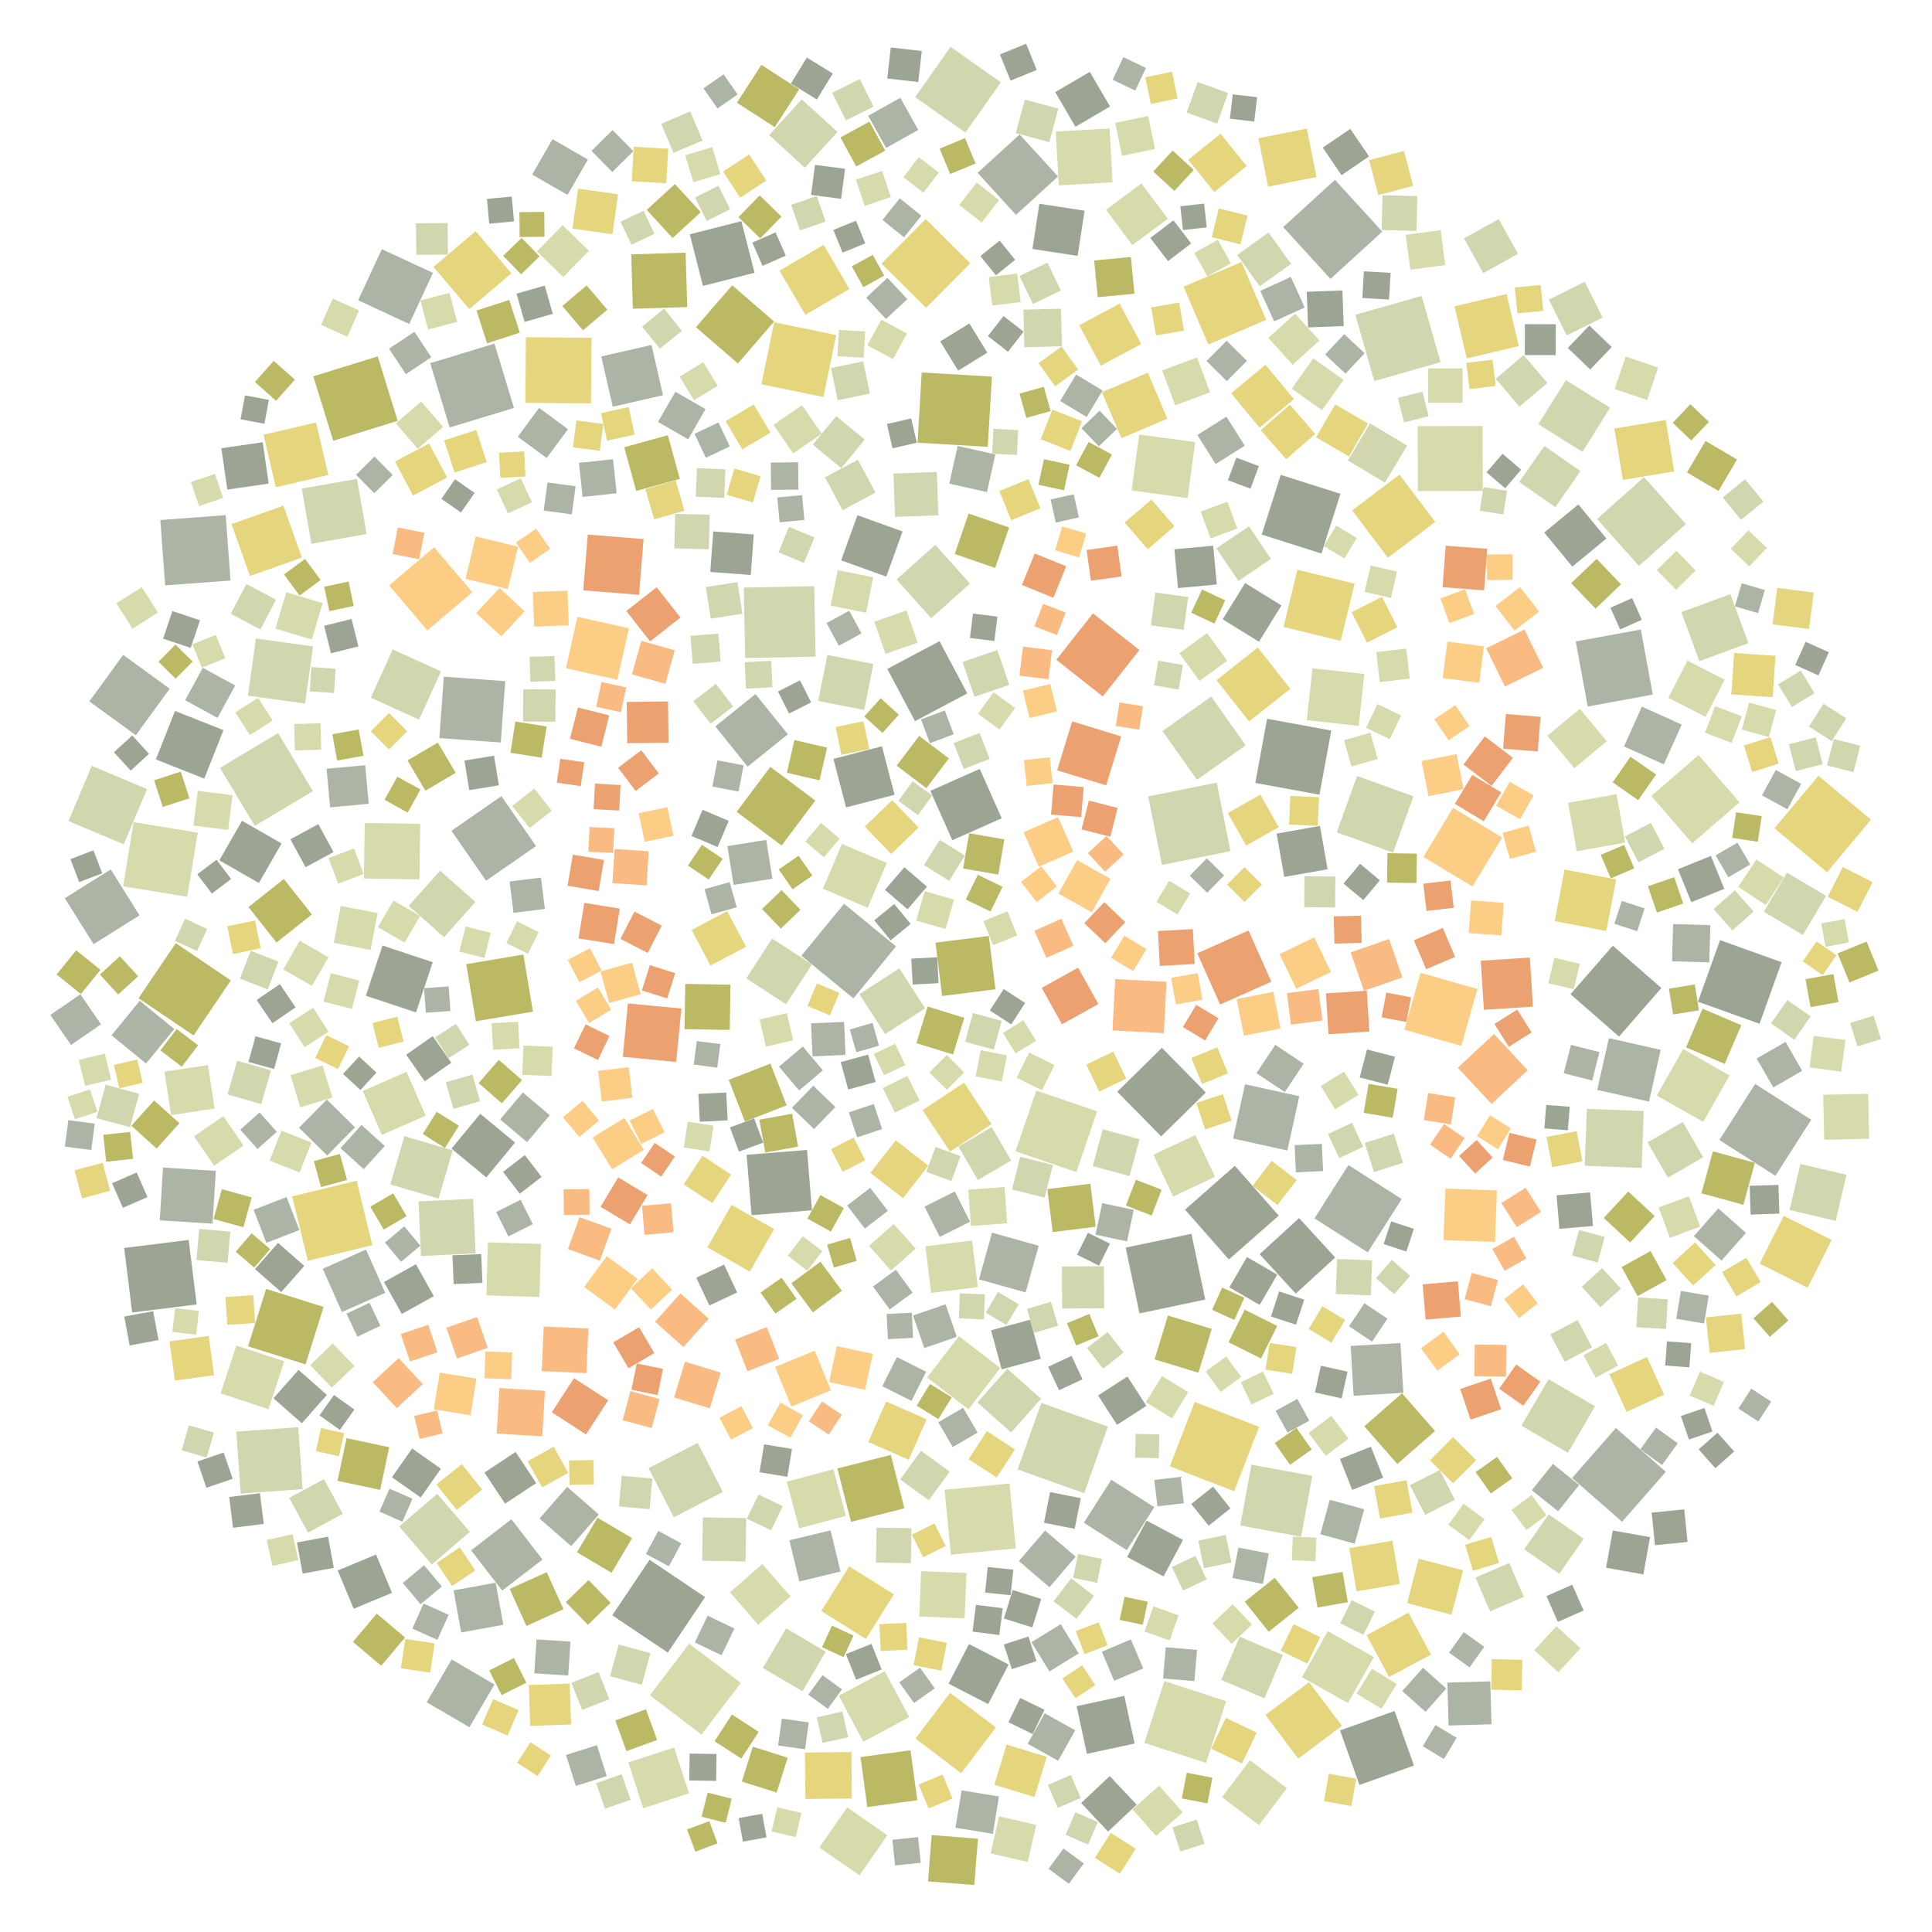 <?xml version="1.0" encoding="UTF-8" ?>
<svg width="927" height="927" viewBox="0 0 927 927" xmlns="http://www.w3.org/2000/svg" version="1.1">
<polygon points="324.457,509.538 298.831,507.079 301.289,481.453 326.916,483.911" fill="#EBA170" />
<polygon points="380.572,499.151 367.526,502.177 364.501,489.131 377.547,486.106" fill="#D7DAAA" />
<polygon points="464.769,246.405 484.189,253.096 477.497,272.516 458.077,265.824" fill="#BBB964" />
<polygon points="408.319,730.223 401.8,704.596 427.427,698.078 433.946,723.705" fill="#BBB964" />
<polygon points="460.114,641.134 479.923,656.388 464.669,676.197 444.86,660.943" fill="#D7DAAA" />
<polygon points="713.594,263.328 712.087,283.258 692.158,281.751 693.665,261.822" fill="#EBA170" />
<polygon points="444.201,105.12 465.549,126.345 444.323,147.693 422.976,126.468" fill="#E5D57D" />
<polygon points="364.426,706.399 366.624,693.02 380.003,695.218 377.805,708.597" fill="#9CA594" />
<polygon points="693.516,570.296 718.226,571.186 717.336,595.897 692.626,595.007" fill="#FCCD84" />
<polygon points="475.255,437.362 463.389,431.59 469.161,419.724 481.027,425.496" fill="#BBB964" />
<polygon points="621.724,620.697 604.392,601.78 623.308,584.448 640.64,603.364" fill="#9CA594" />
<polygon points="311.267,408.43 310.21,424.8 293.84,423.743 294.897,407.373" fill="#F9BB82" />
<polygon points="651.791,525.334 640.637,532.239 633.731,521.085 644.886,514.18" fill="#D7DAAA" />
<polygon points="503.486,68.213 487.402,63.89 491.724,47.806 507.809,52.129" fill="#D1D6AF" />
<polygon points="648.071,645.806 671.953,644.402 673.357,668.283 649.475,669.687" fill="#ACB4A5" />
<polygon points="209.786,716.76 225.452,735 207.212,750.666 191.546,732.426" fill="#D1D6AF" />
<polygon points="407.593,138.663 386.406,151.044 374.025,129.857 395.212,117.476" fill="#E5D57D" />
<polygon points="477.647,474.694 452.046,477.89 448.85,452.288 474.451,449.093" fill="#BBB964" />
<polygon points="251.116,458.002 255.722,485.403 228.32,490.009 223.714,462.608" fill="#BBB964" />
<polygon points="311.684,724.125 296.977,722.81 298.293,708.103 313,709.419" fill="#D1D6AF" />
<polygon points="59.056,425.267 64.101,394.483 94.885,399.529 89.839,430.312" fill="#D7DAAA" />
<polygon points="390.664,281.258 391.346,315.061 357.543,315.743 356.86,281.94" fill="#D1D6AF" />
<polygon points="425.479,414.043 416.347,435.545 394.846,426.414 403.977,404.912" fill="#D7DAAA" />
<polygon points="573.466,212.129 569.825,238.986 542.969,235.345 546.61,208.488" fill="#D7DAAA" />
<polygon points="252.602,780.151 244.552,762.391 262.312,754.341 270.362,772.101" fill="#BBB964" />
<polygon points="288.5,171.026 312.612,165.527 318.11,189.639 293.998,195.137" fill="#ACB4A5" />
<polygon points="250.486,518.242 240.785,529.384 229.643,519.683 239.344,508.541" fill="#BBB964" />
<polygon points="597.692,357.621 574.306,374.158 557.769,350.772 581.155,334.235" fill="#D1D6AF" />
<polygon points="122.262,396.284 105.57,368.422 133.433,351.731 150.124,379.593" fill="#D1D6AF" />
<polygon points="505.093,591.171 502.535,570.541 523.165,567.983 525.723,588.614" fill="#BBB964" />
<polygon points="615.692,108.972 640.539,86.288 663.223,111.135 638.376,133.819" fill="#ACB4A5" />
<polygon points="448.759,261.413 465.392,279.994 446.812,296.627 430.178,278.046" fill="#D1D6AF" />
<polygon points="201.231,421.936 174.593,421.519 175.009,394.882 201.647,395.298" fill="#D7DAAA" />
<polygon points="574.457,457.404 599.04,446.445 609.999,471.028 585.416,481.987" fill="#EBA170" />
<polygon points="470.097,368.923 480.631,392.62 456.934,403.155 446.4,379.458" fill="#9CA594" />
<polygon points="604.91,206.379 618.906,194.197 631.089,208.193 617.093,220.375" fill="#E5D57D" />
<polygon points="417.639,562.741 429.808,547.134 445.415,559.303 433.246,574.909" fill="#E5D57D" />
<polygon points="402.454,813.658 424.5,801.863 436.295,823.909 414.249,835.704" fill="#D7DAAA" />
<polygon points="459.505,213.989 477.592,218.028 473.553,236.116 455.466,232.077" fill="#ACB4A5" />
<polygon points="571.665,591.995 578.293,623.546 546.742,630.174 540.114,598.623" fill="#9CA594" />
<polygon points="170.338,540.911 157.007,554.435 143.483,541.104 156.813,527.58" fill="#ACB4A5" />
<polygon points="710.487,460.966 734.027,459.462 735.531,483.001 711.991,484.505" fill="#EBA170" />
<polygon points="460.567,620.55 472.58,621.05 472.079,633.064 460.066,632.563" fill="#D1D6AF" />
<polygon points="431.537,464.63 443.883,483.817 424.696,496.163 412.35,476.976" fill="#D1D6AF" />
<polygon points="403.275,754.05 383.521,758.811 378.76,739.057 398.514,734.296" fill="#ACB4A5" />
<polygon points="425.191,70.967 416.565,55.553 431.979,46.927 440.605,62.341" fill="#ACB4A5" />
<polygon points="497.225,523.262 526.403,533.207 516.458,562.385 487.281,552.44" fill="#D7DAAA" />
<polygon points="530.214,418.25 521.979,409.317 530.913,401.081 539.148,410.015" fill="#F9BB82" />
<polygon points="190.815,201.922 159.889,211.491 150.32,180.565 181.246,170.997" fill="#BBB964" />
<polygon points="506.568,63.122 532.387,61.671 533.838,87.49 508.019,88.941" fill="#D7DAAA" />
<polygon points="158.739,466.942 172.377,470.476 168.843,484.114 155.205,480.58" fill="#D7DAAA" />
<polygon points="729.038,195.115 717.678,181.724 731.069,170.364 742.429,183.755" fill="#D1D6AF" />
<polygon points="842.151,520.102 869.046,537.275 851.873,564.17 824.978,546.997" fill="#ACB4A5" />
<polygon points="246.601,195.745 215.754,205.095 206.404,174.248 237.251,164.898" fill="#ACB4A5" />
<polygon points="615.841,300.82 622.525,273.381 649.964,280.066 643.28,307.504" fill="#E5D57D" />
<polygon points="532.748,401.471 518.936,397.951 522.456,384.138 536.268,387.658" fill="#EBA170" />
<polygon points="629.67,708.134 624.291,737.338 595.086,731.96 600.465,702.755" fill="#D1D6AF" />
<polygon points="830.481,263.29 838.922,254.458 847.753,262.9 839.312,271.731" fill="#D7DAAA" />
<polygon points="328.96,121.238 329.757,147.342 303.653,148.139 302.856,122.035" fill="#BBB964" />
<polygon points="288.116,466.087 303.236,461.905 307.418,477.025 292.298,481.207" fill="#FCCD84" />
<polygon points="533.778,494.414 535.086,469.777 559.722,471.086 558.414,495.722" fill="#F9BB82" />
<polygon points="547.604,165.057 528.215,175.465 517.807,156.075 537.196,145.667" fill="#E5D57D" />
<polygon points="272.267,283.423 272.886,300.033 256.276,300.652 255.657,284.042" fill="#FCCD84" />
<polygon points="579.761,165.327 567.912,137.553 595.687,125.704 607.535,153.479" fill="#E5D57D" />
<polygon points="753.871,279.825 766.095,268.135 777.785,280.36 765.56,292.05" fill="#BBB964" />
<polygon points="520.188,716.449 488.255,705.068 499.636,673.136 531.568,684.516" fill="#D1D6AF" />
<polygon points="645.003,160.333 654.77,169.506 645.597,179.274 635.829,170.101" fill="#ACB4A5" />
<polygon points="745.097,702.414 757.705,712.521 747.597,725.129 734.99,715.021" fill="#ACB4A5" />
<polygon points="557.148,545.259 536.074,523.833 557.5,502.76 578.574,524.186" fill="#9CA594" />
<polygon points="124.97,302.013 110.703,294.514 118.202,280.247 132.469,287.746" fill="#D1D6AF" />
<polygon points="108.283,247.18 110.621,278.543 79.257,280.881 76.919,249.518" fill="#ACB4A5" />
<polygon points="404.297,244.818 395.826,229.032 411.613,220.561 420.083,236.348" fill="#D1D6AF" />
<polygon points="680.19,204.483 711.36,204.39 711.453,235.56 680.284,235.653" fill="#D7DAAA" />
<polygon points="184.519,383.764 190.651,372.669 201.746,378.801 195.614,389.896" fill="#BBB964" />
<polygon points="464.594,570.847 481.983,569.569 483.261,586.959 465.871,588.236" fill="#D7DAAA" />
<polygon points="217.624,763.077 237.819,759.398 241.498,779.593 221.303,783.271" fill="#ACB4A5" />
<polygon points="375.029,405.691 353.45,389.516 369.625,367.936 391.204,384.112" fill="#BBB964" />
<polygon points="778.677,230.27 774.586,205.618 799.239,201.527 803.33,226.18" fill="#E5D57D" />
<polygon points="282.304,408.664 282.885,396.794 294.756,397.375 294.174,409.246" fill="#F9BB82" />
<polygon points="210.423,575.106 187.249,568.305 194.05,545.132 217.224,551.933" fill="#D1D6AF" />
<polygon points="722.865,141.077 728.763,166.066 703.774,171.963 697.876,146.974" fill="#E5D57D" />
<polygon points="529.113,334.161 506.834,316.582 524.412,294.303 546.692,311.882" fill="#EBA170" />
<polygon points="527.025,481.743 509.559,491.475 499.826,474.009 517.292,464.277" fill="#EBA170" />
<polygon points="480.659,518.937 468.096,516.449 470.584,503.886 483.147,506.374" fill="#D7DAAA" />
<polygon points="154.008,569.578 150.591,557.088 163.081,553.67 166.499,566.16" fill="#BBB964" />
<polygon points="646.8,817.13 624.709,804.757 637.082,782.667 659.173,795.04" fill="#D7DAAA" />
<polygon points="313.951,649.206 301.543,656.504 294.245,644.096 306.653,636.798" fill="#EBA170" />
<polygon points="364.943,228.49 361.259,241.07 348.679,237.386 352.363,224.806" fill="#E5D57D" />
<polygon points="442.876,747.191 437.516,736.335 448.372,730.975 453.732,741.832" fill="#E5D57D" />
<polygon points="444.783,425.444 435.46,436.292 424.611,426.968 433.935,416.12" fill="#9CA594" />
<polygon points="333.926,156.995 351.324,136.879 371.439,154.277 354.041,174.393" fill="#BBB964" />
<polygon points="369.853,221.932 382.958,221.818 383.072,234.923 369.967,235.037" fill="#ACB4A5" />
<polygon points="428.836,587.273 439.361,599.12 427.514,609.645 416.989,597.799" fill="#D7DAAA" />
<polygon points="238.066,581.523 249.784,575.659 255.647,587.377 243.929,593.241" fill="#ACB4A5" />
<polygon points="490.317,280.653 496.494,265.55 511.597,271.727 505.42,286.83" fill="#EBA170" />
<polygon points="406.998,522.758 403.391,509.617 416.532,506.01 420.139,519.151" fill="#9CA594" />
<polygon points="445.104,482.955 462.687,488.366 457.277,505.948 439.694,500.538" fill="#BBB964" />
<polygon points="557.539,415.005 550.919,382.13 583.795,375.51 590.414,408.386" fill="#D1D6AF" />
<polygon points="349.652,518.12 369.67,510.346 377.444,530.363 357.427,538.138" fill="#BBB964" />
<polygon points="556.491,463.451 555.587,446.71 572.327,445.806 573.232,462.546" fill="#EBA170" />
<polygon points="739.168,343.948 737.813,360.565 721.197,359.21 722.552,342.593" fill="#EBA170" />
<polygon points="623.416,525.981 617.688,552.015 591.654,546.287 597.381,520.253" fill="#ACB4A5" />
<polygon points="411.29,545.723 407.265,533.74 419.249,529.715 423.274,541.699" fill="#ACB4A5" />
<polygon points="596.838,496.953 593.366,479.368 610.95,475.897 614.422,493.481" fill="#FCCD84" />
<polygon points="698.927,833.828 692.811,843.991 682.649,837.875 688.764,827.712" fill="#ACB4A5" />
<polygon points="772.185,659.377 790.251,651.132 798.496,669.198 780.43,677.443" fill="#E5D57D" />
<polygon points="370.489,450.341 389.583,462.772 377.152,481.867 358.058,469.436" fill="#D1D6AF" />
<polygon points="478.563,295.845 477.123,307.565 465.404,306.125 466.843,294.405" fill="#9CA594" />
<polygon points="814.705,480.632 825.294,451.087 854.839,461.675 844.251,491.221" fill="#9CA594" />
<polygon points="94.382,625.893 63.426,629.746 59.573,598.79 90.529,594.937" fill="#9CA594" />
<polygon points="303.461,526.722 288.768,528.549 286.941,513.855 301.635,512.028" fill="#FCCD84" />
<polygon points="803.304,420.889 807.636,433.517 795.008,437.849 790.676,425.221" fill="#BBB964" />
<polygon points="24.155,486.989 38.563,477.08 48.472,491.488 34.064,501.397" fill="#ACB4A5" />
<polygon points="806.724,293.719 830.252,285.064 838.907,308.593 815.378,317.248" fill="#D1D6AF" />
<polygon points="371.433,589.763 359.764,610.146 339.381,598.478 351.05,578.095" fill="#E5D57D" />
<polygon points="131.229,670.899 143.234,657.293 156.839,669.298 144.835,682.903" fill="#9CA594" />
<polygon points="405.691,506.159 389.851,506.858 389.152,491.018 404.992,490.319" fill="#ACB4A5" />
<polygon points="750.715,417.212 775.47,421.973 770.709,446.728 745.954,441.967" fill="#E5D57D" />
<polygon points="146.607,654.651 119.036,646 127.687,618.428 155.258,627.079" fill="#BBB964" />
<polygon points="627.027,345.565 629.737,320.676 654.625,323.386 651.916,348.274" fill="#D7DAAA" />
<polygon points="122.359,441.67 125.106,455.006 111.771,457.752 109.024,444.417" fill="#E5D57D" />
<polygon points="293.833,112.401 274.657,109.675 277.383,90.499 296.559,93.225" fill="#E5D57D" />
<polygon points="509.352,166.278 517.351,177.348 506.281,185.347 498.282,174.277" fill="#E5D57D" />
<polygon points="336.916,748.871 337.243,728.069 358.045,728.396 357.719,749.198" fill="#D1D6AF" />
<polygon points="477.089,856.358 482.972,837.076 502.255,842.959 496.372,862.242" fill="#E5D57D" />
<polygon points="205.87,212.781 214.542,229.128 198.195,237.8 189.523,221.453" fill="#E5D57D" />
<polygon points="350.132,494.171 328.43,493.794 328.807,472.092 350.509,472.469" fill="#BBB964" />
<polygon points="608.794,745.385 605.952,759.979 591.358,757.137 594.2,742.543" fill="#ACB4A5" />
<polygon points="409.62,545.803 415.182,556.7 404.285,562.262 398.723,551.366" fill="#E5D57D" />
<polygon points="440.261,212.409 442.243,178.72 475.931,180.702 473.95,214.39" fill="#BBB964" />
<polygon points="792.313,381.925 815.008,362.286 834.647,384.981 811.952,404.62" fill="#D7DAAA" />
<polygon points="433.061,255.013 425.251,276.669 403.594,268.859 411.404,247.203" fill="#9CA594" />
<polygon points="531.443,639.096 539.158,648.966 529.288,656.682 521.573,646.811" fill="#D1D6AF" />
<polygon points="379.676,674.868 371.906,655.863 390.911,648.093 398.681,667.098" fill="#FCCD84" />
<polygon points="870.278,496.975 885.463,498.997 883.441,514.182 868.256,512.16" fill="#D7DAAA" />
<polygon points="273.465,354.494 277.284,339.454 292.324,343.274 288.505,358.314" fill="#EBA170" />
<polygon points="252.134,228.647 240.081,229.292 239.435,217.239 251.488,216.593" fill="#E5D57D" />
<polygon points="686.584,793.88 666.499,804.67 655.709,784.584 675.795,773.795" fill="#E5D57D" />
<polygon points="439.046,346.021 425.728,320.949 450.801,307.631 464.119,332.704" fill="#9CA594" />
<polygon points="249.333,113.715 249.223,101.794 261.143,101.684 261.253,113.605" fill="#BBB964" />
<polygon points="600.69,779.477 590.964,788.729 581.712,779.003 591.438,769.751" fill="#D7DAAA" />
<polygon points="374.967,103.932 364.776,114.389 354.319,104.198 364.51,93.742" fill="#BBB964" />
<polygon points="174.024,523.483 195.066,514.27 204.279,535.312 183.237,544.525" fill="#D7DAAA" />
<polygon points="484.377,711.82 487.379,742.956 456.243,745.958 453.241,714.822" fill="#D7DAAA" />
<polygon points="575.018,658.66 553.976,652.248 560.388,631.206 581.43,637.618" fill="#BBB964" />
<polygon points="378.016,352.321 358.725,367.838 343.208,348.546 362.499,333.03" fill="#ACB4A5" />
<polygon points="408.521,840.677 408.721,862.963 386.435,863.163 386.235,840.877" fill="#E5D57D" />
<polygon points="277.796,222.081 294.134,220.342 295.873,236.68 279.535,238.419" fill="#ACB4A5" />
<polygon points="818.327,211.565 833.46,220.457 824.568,235.59 809.435,226.698" fill="#BBB964" />
<polygon points="442.654,532.651 462.57,519.477 475.744,539.392 455.828,552.566" fill="#E5D57D" />
<polygon points="732.376,603.828 721.941,609.737 716.032,599.301 726.468,593.392" fill="#F9BB82" />
<polygon points="677.706,725.786 662.142,728.624 659.305,713.06 674.869,710.222" fill="#E5D57D" />
<polygon points="309.943,820.135 315.302,834.859 300.578,840.218 295.219,825.495" fill="#BBB964" />
<polygon points="830.892,356.444 818.083,351.601 822.926,338.792 835.735,343.635" fill="#D7DAAA" />
<polygon points="49.553,544.511 62.456,543.122 63.844,556.025 50.941,557.414" fill="#BBB964" />
<polygon points="548.314,779.608 537.219,777.23 539.597,766.135 550.693,768.513" fill="#BBB964" />
<polygon points="592.503,559.364 613.547,583.273 589.639,604.316 568.595,580.408" fill="#9CA594" />
<polygon points="169.336,787.807 180.793,774.233 194.366,785.691 182.909,799.264" fill="#BBB964" />
<polygon points="330.691,788.646 355.447,807.509 336.583,832.265 311.827,813.402" fill="#D7DAAA" />
<polygon points="296.625,564.938 310.72,573.405 302.253,587.499 288.159,579.033" fill="#EBA170" />
<polygon points="837.922,603.484 844.825,615.17 833.139,622.072 826.236,610.387" fill="#E5D57D" />
<polygon points="367.674,86.658 355.139,94.868 346.929,82.333 359.464,74.123" fill="#E5D57D" />
<polygon points="397.806,663.142 401.523,645.892 418.773,649.609 415.056,666.859" fill="#FCCD84" />
<polygon points="691.195,173.767 659.401,182.836 650.332,151.042 682.127,141.973" fill="#D1D6AF" />
<polygon points="405.872,727.335 383.482,733.319 377.497,710.93 399.887,704.945" fill="#D7DAAA" />
<polygon points="36.576,455.949 48.205,465.353 38.801,476.983 27.172,467.579" fill="#BBB964" />
<polygon points="614.843,290.497 604.077,307.913 586.66,297.148 597.426,279.731" fill="#9CA594" />
<polygon points="303.886,72.53 293.78,82.509 283.801,72.403 293.907,62.424" fill="#ACB4A5" />
<polygon points="377.209,781.315 396.219,792.495 385.039,811.505 366.029,800.325" fill="#D1D6AF" />
<polygon points="633.334,396.302 636.99,417.099 616.193,420.756 612.537,399.959" fill="#9CA594" />
<polygon points="365.62,436.152 375.025,427.11 384.067,436.516 374.661,445.558" fill="#BBB964" />
<polygon points="389.582,580.722 360.6,583.068 358.254,554.086 387.236,551.741" fill="#9CA594" />
<polygon points="589.453,644.025 597.237,628.412 612.85,636.196 605.066,651.809" fill="#BBB964" />
<polygon points="474.142,817.646 455.134,807.843 464.937,788.835 483.944,798.638" fill="#9CA594" />
<polygon points="782.152,596.168 769.485,584.377 781.276,571.71 793.943,583.501" fill="#BBB964" />
<polygon points="296.571,368.387 307.686,359.963 316.11,371.079 304.995,379.503" fill="#EBA170" />
<polygon points="573.249,672.67 604.138,684.634 592.174,715.524 561.284,703.559" fill="#E5D57D" />
<polygon points="538.074,210.254 528.695,188.2 550.749,178.821 560.128,200.875" fill="#E5D57D" />
<polygon points="175.53,477.765 183.536,453.678 207.623,461.684 199.617,485.771" fill="#9CA594" />
<polygon points="70.554,378.624 59.385,405.136 32.872,393.966 44.042,367.454" fill="#D1D6AF" />
<polygon points="192.805,630.476 184.237,615.14 199.573,606.573 208.141,621.909" fill="#9CA594" />
<polygon points="558.695,806.599 588.339,816.244 578.694,845.888 549.05,836.243" fill="#D7DAAA" />
<polygon points="414.931,396.608 428.077,383.928 440.758,397.074 427.611,409.755" fill="#E5D57D" />
<polygon points="360.231,275.876 340.799,274.433 342.242,255.001 361.674,256.444" fill="#9CA594" />
<polygon points="314.024,112.179 302.978,117.439 297.718,106.393 308.764,101.133" fill="#D1D6AF" />
<polygon points="539.455,813.697 544.396,836.578 521.515,841.519 516.574,818.638" fill="#9CA594" />
<polygon points="776.838,497.353 753.539,477.044 773.849,453.746 797.147,474.055" fill="#9CA594" />
<polygon points="139.336,402.702 152.745,395.423 160.024,408.832 146.615,416.111" fill="#9CA594" />
<polygon points="84.361,452.545 110.761,470.429 92.877,496.829 66.477,478.945" fill="#BBB964" />
<polygon points="401.217,160.746 395.087,190.505 365.327,184.375 371.457,154.615" fill="#E5D57D" />
<polygon points="488.895,749.021 501.438,734.372 516.086,746.915 503.544,761.564" fill="#ACB4A5" />
<polygon points="292.978,769.03 282.093,779.626 271.497,768.741 282.382,758.145" fill="#BBB964" />
<polygon points="726.699,302.58 717.547,290.804 729.322,281.653 738.474,293.428" fill="#FCCD84" />
<polygon points="808.985,502.534 816.924,483.971 835.486,491.91 827.547,510.473" fill="#BBB964" />
<polygon points="897.726,393.293 876.639,418.524 851.408,397.437 872.495,372.206" fill="#E5D57D" />
<polygon points="247.148,548.217 233.339,564.936 216.62,551.127 230.429,534.408" fill="#9CA594" />
<polygon points="588.754,424.445 597.126,416.062 605.508,424.433 597.137,432.816" fill="#E5D57D" />
<polygon points="758.301,226.042 746.242,243.321 728.962,231.261 741.022,213.982" fill="#D1D6AF" />
<polygon points="394.565,600.322 387.375,609.718 377.978,602.528 385.169,593.131" fill="#D7DAAA" />
<polygon points="540.951,660.464 550.054,674.546 535.972,683.648 526.87,669.566" fill="#9CA594" />
<polygon points="588.461,199.916 597.254,213.865 583.306,222.659 574.512,208.71" fill="#ACB4A5" />
<polygon points="729.341,393.069 717.891,386.567 724.393,375.117 735.843,381.619" fill="#FCCD84" />
<polygon points="817.234,538.302 794.948,525.654 807.596,503.367 829.882,516.016" fill="#D7DAAA" />
<polygon points="853.464,366.412 840.743,370.42 836.735,357.699 849.456,353.691" fill="#E5D57D" />
<polygon points="348.471,524.195 349.127,537.568 335.755,538.224 335.099,524.852" fill="#9CA594" />
<polygon points="507.227,369.611 514.456,346.108 537.958,353.337 530.729,376.839" fill="#EBA170" />
<polygon points="545.007,566.061 557.379,570.853 552.587,583.224 540.215,578.432" fill="#BBB964" />
<polygon points="429.928,454.088 409.473,479.037 384.523,458.582 404.979,433.633" fill="#ACB4A5" />
<polygon points="571.53,116.804 560.426,125.289 551.941,114.185 563.045,105.7" fill="#9CA594" />
<polygon points="436.871,839.809 440.135,863.788 416.156,867.052 412.892,843.073" fill="#BBB964" />
<polygon points="428.491,172.331 416.186,165.669 422.848,153.364 435.153,160.026" fill="#D7DAAA" />
<polygon points="32.375,526.273 43.167,522.695 46.746,533.486 35.954,537.065" fill="#D7DAAA" />
<polygon points="297.371,435.972 294.616,453.004 277.584,450.248 280.34,433.216" fill="#EBA170" />
<polygon points="901.327,465.69 887.402,471.403 881.689,457.478 895.614,451.765" fill="#BBB964" />
<polygon points="248.116,442.104 258.472,447.279 253.298,457.635 242.941,452.461" fill="#D7DAAA" />
<polygon points="67.067,480.191 83.613,493.741 70.063,510.288 53.516,496.737" fill="#ACB4A5" />
<polygon points="495.612,145.859 489.174,132.45 502.583,126.013 509.02,139.422" fill="#D1D6AF" />
<polygon points="631.15,749.108 619.835,748.597 620.345,737.282 631.66,737.792" fill="#D7DAAA" />
<polygon points="423.243,82.015 427.452,94.561 414.906,98.77 410.697,86.224" fill="#D7DAAA" />
<polygon points="799.294,706.194 778.291,730.162 754.322,709.159 775.326,685.191" fill="#ACB4A5" />
<polygon points="406.485,578.434 417.517,569.945 426.006,580.976 414.974,589.465" fill="#ACB4A5" />
<polygon points="74.765,364.377 83.974,341.131 107.22,350.34 98.011,373.586" fill="#9CA594" />
<polygon points="509.274,440.821 515.045,453.803 502.064,459.574 496.292,446.593" fill="#F9BB82" />
<polygon points="656.439,203.242 647.226,219.019 631.449,209.805 640.662,194.029" fill="#E5D57D" />
<polygon points="681.595,466.766 708.895,474.541 701.12,501.842 673.819,494.066" fill="#FCCD84" />
<polygon points="365.753,750.461 379.321,765.991 363.79,779.559 350.223,764.028" fill="#D7DAAA" />
<polygon points="599.244,252.515 609.839,268.135 594.22,278.73 583.625,263.11" fill="#D1D6AF" />
<polygon points="469.073,82.927 489.239,64.514 507.652,84.68 487.486,103.093" fill="#ACB4A5" />
<polygon points="106.202,215.062 126.057,212.191 128.929,232.046 109.073,234.918" fill="#9CA594" />
<polygon points="343.466,328.13 351.795,338.953 340.972,347.281 332.644,336.459" fill="#D1D6AF" />
<polygon points="462.985,410.546 455.416,422.624 443.338,415.055 450.907,402.978" fill="#D1D6AF" />
<polygon points="282.302,637.427 281.354,658.853 259.927,657.905 260.876,636.479" fill="#F9BB82" />
<polygon points="554.727,880.903 543.394,868.134 556.163,856.801 567.496,869.57" fill="#D7DAAA" />
<polygon points="422.546,792.18 421.94,779.303 434.816,778.696 435.423,791.573" fill="#E5D57D" />
<polygon points="787.667,560.404 760.353,559.357 761.4,532.043 788.714,533.09" fill="#D1D6AF" />
<polygon points="124.212,423.68 105.237,412.791 116.125,393.816 135.101,404.705" fill="#9CA594" />
<polygon points="326.478,296.315 311.921,307.734 300.502,293.177 315.059,281.759" fill="#EBA170" />
<polygon points="302.085,537.654 313.285,532.074 318.865,543.273 307.666,548.854" fill="#FCCD84" />
<polygon points="251.69,154.449 247.831,140.901 261.379,137.041 265.239,150.59" fill="#9CA594" />
<polygon points="845.301,391.586 843.444,403.883 831.147,402.026 833.004,389.729" fill="#BBB964" />
<polygon points="157.547,227.885 132.357,233.792 126.451,208.602 151.641,202.695" fill="#E5D57D" />
<polygon points="426.918,628.275 418.864,617.29 429.849,609.237 437.902,620.221" fill="#ACB4A5" />
<polygon points="282.031,256.487 308.787,258.661 306.613,285.417 279.857,283.243" fill="#EBA170" />
<polygon points="542.618,123.288 544.319,140.911 526.696,142.612 524.995,124.989" fill="#BBB964" />
<polygon points="404.913,579.664 398.665,590.932 387.397,584.683 393.646,573.416" fill="#BBB964" />
<polygon points="777.69,618.308 767.857,627.241 758.924,617.408 768.757,608.475" fill="#D1D6AF" />
<polygon points="743.856,640.309 756.948,633.366 763.891,646.458 750.799,653.4" fill="#D1D6AF" />
<polygon points="678.194,382.083 668.426,409.123 641.385,399.355 651.154,372.314" fill="#D1D6AF" />
<polygon points="809.706,739.848 794.072,741.417 792.503,725.783 808.137,724.214" fill="#9CA594" />
<polygon points="183.223,119.559 207.736,130.939 196.356,155.451 171.843,144.071" fill="#ACB4A5" />
<polygon points="96.832,320.379 92.3,309.143 103.535,304.611 108.067,315.847" fill="#D7DAAA" />
<polygon points="834.05,425.516 842.755,412.359 855.911,421.063 847.207,434.22" fill="#D7DAAA" />
<polygon points="724.485,412.16 720.951,399.643 733.468,396.11 737.001,408.626" fill="#FCCD84" />
<polygon points="423.167,358.069 429.227,381.351 405.944,387.412 399.884,364.129" fill="#9CA594" />
<polygon points="698.168,459.142 684.287,465.035 678.394,451.153 692.276,445.261" fill="#EBA170" />
<polygon points="63.571,301.645 55.851,289.452 68.045,281.732 75.764,293.926" fill="#D7DAAA" />
<polygon points="293.447,754.645 276.836,744.8 286.681,728.19 303.292,738.034" fill="#BBB964" />
<polygon points="613.94,457.779 630.571,449.756 638.594,466.387 621.963,474.41" fill="#FCCD84" />
<polygon points="252.317,161.797 283.811,162.063 283.545,193.557 252.051,193.291" fill="#E5D57D" />
<polygon points="466.413,595.21 469.175,617.603 446.782,620.365 444.02,597.972" fill="#D7DAAA" />
<polygon points="579.133,303.764 588.819,317.039 575.544,326.726 565.858,313.451" fill="#D7DAAA" />
<polygon points="401.231,199.67 414.918,210.928 403.659,224.616 389.972,213.357" fill="#D1D6AF" />
<polygon points="313.869,249.217 309.659,234.682 324.194,230.472 328.404,245.007" fill="#E5D57D" />
<polygon points="261.428,436.131 246.381,437.987 244.525,422.94 259.572,421.084" fill="#ACB4A5" />
<polygon points="356.182,215.601 348.15,202.103 361.647,194.072 369.679,207.569" fill="#E5D57D" />
<polygon points="424.872,313.742 419.501,298.301 434.942,292.93 440.313,308.371" fill="#D7DAAA" />
<polygon points="688.215,345.138 698.284,338.289 705.134,348.358 695.064,355.207" fill="#FCCD84" />
<polygon points="598.296,603.139 612.854,611.572 604.42,626.13 589.862,617.696" fill="#9CA594" />
<polygon points="276.284,480.207 286.902,473.841 293.268,484.459 282.65,490.825" fill="#FCCD84" />
<polygon points="102.729,659.829 83.901,662.421 81.309,643.593 100.137,641.001" fill="#E5D57D" />
<polygon points="585.667,64.161 598.132,79.678 582.615,92.143 570.15,76.626" fill="#E5D57D" />
<polygon points="630.938,668.114 633.789,655.307 646.596,658.158 643.745,670.965" fill="#9CA594" />
<polygon points="169.711,771.919 162.049,753.538 180.43,745.876 188.092,764.257" fill="#9CA594" />
<polygon points="157.648,495.046 146.158,502.417 138.786,490.928 150.276,483.556" fill="#D7DAAA" />
<polygon points="460.246,98.382 468.626,87.603 479.406,95.983 471.025,106.763" fill="#D7DAAA" />
<polygon points="741.011,541.442 741.89,530.156 753.176,531.034 752.297,542.32" fill="#9CA594" />
<polygon points="700.617,666.458 715.301,661.49 720.268,676.174 705.584,681.141" fill="#EBA170" />
<polygon points="119.955,276.377 111.106,251.486 135.998,242.638 144.846,267.529" fill="#E5D57D" />
<polygon points="209.908,648.838 196.723,653.278 192.282,640.093 205.467,635.653" fill="#F9BB82" />
<polygon points="394.064,773.009 407.457,751.565 428.901,764.959 415.507,786.403" fill="#E5D57D" />
<polygon points="578.946,757.809 567.658,763.152 562.315,751.864 573.603,746.521" fill="#D1D6AF" />
<polygon points="492.128,620.114 469.737,613.864 475.987,591.472 498.379,597.722" fill="#ACB4A5" />
<polygon points="620.218,175.01 608.56,162.147 621.423,150.489 633.081,163.352" fill="#D7DAAA" />
<polygon points="138.774,718.718 155.425,709.7 164.443,726.351 147.792,735.368" fill="#D1D6AF" />
<polygon points="674.498,112.636 691.263,110.445 693.454,127.211 676.688,129.401" fill="#D7DAAA" />
<polygon points="427.4,22.78 442.29,24.474 440.596,39.364 425.706,37.67" fill="#9CA594" />
<polygon points="226.623,284.154 205.051,302.49 186.715,280.918 208.287,262.582" fill="#FCCD84" />
<polygon points="546.767,546.647 541.958,564.302 524.303,559.493 529.112,541.839" fill="#D1D6AF" />
<polygon points="273.345,807.822 274.005,827.435 254.392,828.095 253.732,808.482" fill="#E5D57D" />
<polygon points="762.578,156.194 773.342,166.525 763.011,177.288 752.248,166.958" fill="#9CA594" />
<polygon points="835.512,630.298 837.317,647.3 820.315,649.105 818.511,632.103" fill="#E5D57D" />
<polygon points="702.457,114.393 719.109,105.143 728.359,121.795 711.706,131.045" fill="#D1D6AF" />
<polygon points="646.994,559.007 672.565,575.322 656.25,600.893 630.679,584.578" fill="#ACB4A5" />
<polygon points="406.5,867.198 425.759,880.554 412.402,899.813 393.144,886.456" fill="#D7DAAA" />
<polygon points="707.379,660.306 707.599,645.11 722.795,645.33 722.575,660.526" fill="#F9BB82" />
<polygon points="211.595,322.122 201.081,345.278 177.925,334.764 188.439,311.608" fill="#D1D6AF" />
<polygon points="706.519,425.358 682.971,411.151 697.178,387.603 720.726,401.81" fill="#FCCD84" />
<polygon points="367.634,402.991 370.616,421.605 352.002,424.587 349.02,405.973" fill="#ACB4A5" />
<polygon points="879.697,467.381 882.138,480.791 868.728,483.232 866.287,469.822" fill="#BBB964" />
<polygon points="259.914,363.56 244.915,361.198 247.277,346.2 262.276,348.561" fill="#BBB964" />
<polygon points="344.318,406.425 331.768,401.094 337.099,388.544 349.649,393.875" fill="#9CA594" />
<polygon points="642.926,700.032 657.774,694.157 663.649,709.005 648.801,714.879" fill="#9CA594" />
<polygon points="245.77,648.921 245.309,661.769 232.461,661.308 232.922,648.46" fill="#FCCD84" />
<polygon points="384.687,47.674 401.833,63.316 386.191,80.462 369.046,64.82" fill="#D1D6AF" />
<polygon points="134.251,472.206 141.854,483.334 130.726,490.937 123.123,479.809" fill="#9CA594" />
<polygon points="103.556,561.801 101.967,587.119 76.649,585.53 78.238,560.212" fill="#ACB4A5" />
<polygon points="584.812,100.028 598.606,103.442 595.191,117.236 581.398,113.821" fill="#E5D57D" />
<polygon points="652.406,516.97 655.901,503.544 669.328,507.039 665.832,520.466" fill="#9CA594" />
<polygon points="333.228,208.167 344.712,202.705 350.174,214.189 338.691,219.651" fill="#ACB4A5" />
<polygon points="131.507,512.935 119.202,509.529 122.608,497.224 134.913,500.63" fill="#9CA594" />
<polygon points="203.224,769.404 215.251,774.792 209.863,786.819 197.836,781.431" fill="#ACB4A5" />
<polygon points="293.768,775.029 311.677,748.396 338.309,766.305 320.4,792.937" fill="#9CA594" />
<polygon points="517.657,248.26 506.561,250.73 504.091,239.634 515.187,237.164" fill="#ACB4A5" />
<polygon points="134.928,619.978 122.35,608.905 133.422,596.327 146,607.4" fill="#9CA594" />
<polygon points="638.761,350.531 633.101,381.317 602.315,375.657 607.975,344.871" fill="#9CA594" />
<polygon points="529.661,607.555 529.788,627.712 509.632,627.84 509.504,607.683" fill="#D1D6AF" />
<polygon points="240.285,356.277 210.826,354.144 212.959,324.686 242.418,326.818" fill="#ACB4A5" />
<polygon points="401.939,192.048 398.71,176.594 414.163,173.364 417.393,188.818" fill="#D1D6AF" />
<polygon points="299.574,536.423 308.946,551.665 293.703,561.037 284.331,545.795" fill="#FCCD84" />
<polygon points="761.81,338.999 756.079,307.787 787.291,302.056 793.022,333.268" fill="#ACB4A5" />
<polygon points="456.107,22.48 480.216,39.496 463.2,63.606 439.091,46.59" fill="#D1D6AF" />
<polygon points="266.039,314.768 266.439,326.706 254.5,327.106 254.1,315.167" fill="#D1D6AF" />
<polygon points="498.429,415.868 491.147,399.337 507.678,392.055 514.96,408.586" fill="#FCCD84" />
<polygon points="42.876,336.541 59.107,314.228 81.421,330.459 65.19,352.773" fill="#ACB4A5" />
<polygon points="452.287,851.472 457.029,862.971 445.531,867.713 440.788,856.215" fill="#E5D57D" />
<polygon points="489.915,423.171 499.584,415.632 507.123,425.301 497.454,432.84" fill="#FCCD84" />
<polygon points="503.104,896.68 510.28,886.938 520.022,894.114 512.846,903.856" fill="#ACB4A5" />
<polygon points="493.481,229.9 499.191,243.899 485.192,249.609 479.482,235.61" fill="#E5D57D" />
<polygon points="265.672,694.146 272.655,706.675 260.126,713.658 253.143,701.13" fill="#E5D57D" />
<polygon points="169.842,407.101 174.511,419.317 162.296,423.986 157.627,411.77" fill="#D7DAAA" />
<polygon points="428.186,882.747 440.509,881.465 441.791,893.788 429.468,895.07" fill="#ACB4A5" />
<polygon points="485.208,491.503 474.937,484.838 481.601,474.567 491.873,481.232" fill="#9CA594" />
<polygon points="258.819,622.296 233.381,621.563 234.114,596.125 259.552,596.858" fill="#D7DAAA" />
<polygon points="880.801,585.79 858.671,580.615 863.846,558.486 885.976,563.66" fill="#D1D6AF" />
<polygon points="420.281,749.742 420.57,732.974 437.338,733.263 437.049,750.031" fill="#D1D6AF" />
<polygon points="759.847,772.736 747.47,778.201 742.004,765.824 754.381,760.359" fill="#9CA594" />
<polygon points="675.143,769.211 680.694,747.91 701.995,753.46 696.444,774.761" fill="#E5D57D" />
<polygon points="392.602,336.317 396.96,314.24 419.037,318.599 414.678,340.676" fill="#D1D6AF" />
<polygon points="102.623,687.374 99.15,699.36 87.164,695.887 90.638,683.901" fill="#D1D6AF" />
<polygon points="504.921,196.538 519.171,202.131 513.577,216.381 499.327,210.788" fill="#E5D57D" />
<polygon points="508.936,779.303 517.579,793.343 503.538,801.986 494.895,787.946" fill="#ACB4A5" />
<polygon points="350.309,100.362 339.083,105.989 333.455,94.763 344.681,89.136" fill="#D1D6AF" />
<polygon points="140.196,574.033 171.136,566.512 178.656,597.452 147.716,604.972" fill="#E5D57D" />
<polygon points="213.033,449.694 196.137,434.638 211.194,417.742 228.09,432.798" fill="#D1D6AF" />
<polygon points="770.787,258.394 754.423,271.878 740.938,255.514 757.302,242.03" fill="#9CA594" />
<polygon points="447.025,880.48 469.238,882.243 467.476,904.456 445.262,902.694" fill="#BBB964" />
<polygon points="673.702,202.682 670.732,190.916 682.498,187.946 685.467,199.712" fill="#D1D6AF" />
<polygon points="804.991,692.524 797.453,702.924 787.054,695.386 794.592,684.987" fill="#ACB4A5" />
<polygon points="433.76,113.855 423.408,105.518 431.745,95.167 442.097,103.504" fill="#ACB4A5" />
<polygon points="341.766,577.293 328.027,568.289 337.031,554.551 350.769,563.554" fill="#E5D57D" />
<polygon points="295.085,628.351 280.289,617.538 291.102,602.742 305.898,613.555" fill="#FCCD84" />
<polygon points="354.384,379.812 341.806,377.399 344.219,364.821 356.797,367.234" fill="#ACB4A5" />
<polygon points="806.529,619.415 819.878,621.663 817.63,635.012 804.281,632.764" fill="#ACB4A5" />
<polygon points="672.885,469.012 654.449,475.39 648.071,456.954 666.507,450.576" fill="#F9BB82" />
<polygon points="606.727,814.861 585.991,806.036 594.816,785.3 615.552,794.125" fill="#D1D6AF" />
<polygon points="627.631,157.092 627.001,139.991 644.102,139.36 644.732,156.462" fill="#9CA594" />
<polygon points="272.128,713.416 287.323,726.668 274.071,741.863 258.876,728.611" fill="#ACB4A5" />
<polygon points="161.766,364.922 159.475,352.3 172.098,350.008 174.389,362.631" fill="#BBB964" />
<polygon points="634.061,265.601 605.402,256.5 614.504,227.84 643.163,236.942" fill="#9CA594" />
<polygon points="532.623,51.104 516.011,60.815 506.299,44.203 522.912,34.492" fill="#9CA594" />
<polygon points="233.214,422.588 216.602,398.614 240.576,382.002 257.188,405.976" fill="#ACB4A5" />
<polygon points="498.247,232.615 500.907,220.324 513.197,222.985 510.537,235.275" fill="#BBB964" />
<polygon points="759.787,650.224 770.612,644.38 776.456,655.205 765.631,661.049" fill="#D7DAAA" />
<polygon points="655.895,308.342 648.509,293.746 663.105,286.36 670.491,300.956" fill="#E5D57D" />
<polygon points="228.237,601.405 202.027,602.662 200.77,576.453 226.979,575.196" fill="#D1D6AF" />
<polygon points="812.358,616.819 802.513,606.008 813.324,596.163 823.17,606.974" fill="#E5D57D" />
<polygon points="462.833,776.494 441.08,775.619 441.956,753.865 463.709,754.741" fill="#D7DAAA" />
<polygon points="455.894,83.501 450.847,71.31 463.038,66.264 468.084,78.454" fill="#BBB964" />
<polygon points="736.177,791.778 746.806,780.265 758.319,790.894 747.69,802.407" fill="#D7DAAA" />
<polygon points="31.098,430.975 53.131,417.163 66.943,439.196 44.911,453.008" fill="#ACB4A5" />
<polygon points="788.821,228.93 808.904,251.452 786.382,271.535 766.3,249.013" fill="#D1D6AF" />
<polygon points="716.839,496.138 733.01,513.506 715.642,529.677 699.471,512.309" fill="#F9BB82" />
<polygon points="806.911,347.648 798.316,366.748 779.216,358.153 787.811,339.053" fill="#ACB4A5" />
<polygon points="477.82,828.86 461.201,850.811 439.25,834.192 455.869,812.241" fill="#E5D57D" />
<polygon points="286.418,837.359 291.135,852.19 276.304,856.908 271.586,842.077" fill="#ACB4A5" />
<polygon points="539.945,442.464 530.347,452.553 520.259,442.956 529.856,432.867" fill="#EBA170" />
<polygon points="648.726,538.735 654.092,550.263 642.565,555.629 637.198,544.102" fill="#D1D6AF" />
<polygon points="550.125,729.579 567.615,738.902 558.292,756.392 540.802,747.069" fill="#9CA594" />
<polygon points="632.159,771.313 629.608,756.746 644.175,754.195 646.726,768.762" fill="#BBB964" />
<polygon points="373.264,331.794 383.839,326.444 389.188,337.019 378.613,342.369" fill="#9CA594" />
<polygon points="215.286,473.304 216.109,485.091 204.323,485.914 203.5,474.127" fill="#ACB4A5" />
<polygon points="166.286,690.049 186.754,694.393 182.409,714.86 161.942,710.516" fill="#BBB964" />
<polygon points="720.324,448.848 704.678,447.681 705.845,432.035 721.492,433.202" fill="#FCCD84" />
<polygon points="430.221,367.363 441.021,353.088 455.297,363.888 444.497,378.164" fill="#BBB964" />
<polygon points="486.197,753.142 484.923,765.413 472.651,764.139 473.925,751.867" fill="#9CA594" />
<polygon points="706.433,371.817 720.301,380.211 711.907,394.079 698.039,385.685" fill="#EBA170" />
<polygon points="874.543,467.897 864.995,461.266 871.626,451.718 881.174,458.348" fill="#E5D57D" />
<polygon points="113.378,686.913 143.09,684.795 145.207,714.507 115.495,716.625" fill="#D1D6AF" />
<polygon points="670.456,702.461 654.603,684.359 672.705,668.506 688.558,686.608" fill="#BBB964" />
<polygon points="552.34,147.498 565.782,145.185 568.095,158.628 554.653,160.941" fill="#E5D57D" />
<polygon points="779.775,404.31 756.538,408.443 752.406,385.206 775.643,381.073" fill="#D7DAAA" />
<polygon points="78.93,514.205 99.782,511.019 102.968,531.872 82.116,535.058" fill="#D7DAAA" />
<polygon points="884.224,415.984 898.495,423.261 891.219,437.531 876.948,430.255" fill="#E5D57D" />
<polygon points="638.841,644.238 627.927,637.668 634.497,626.754 645.411,633.324" fill="#E5D57D" />
<polygon points="439.905,212.408 428.251,215.109 425.55,203.454 437.205,200.753" fill="#9CA594" />
<polygon points="465.433,586.213 450.898,593.495 443.616,578.96 458.151,571.679" fill="#ACB4A5" />
<polygon points="698.059,719.595 683.794,726.863 676.526,712.598 690.791,705.33" fill="#D1D6AF" />
<polygon points="729.998,684.041 743.011,661.736 765.316,674.749 752.304,697.054" fill="#D1D6AF" />
<polygon points="144.785,234.433 171.264,229.77 175.927,256.248 149.449,260.912" fill="#D1D6AF" />
<polygon points="647.032,690.253 636.134,698.507 627.881,687.609 638.779,679.356" fill="#D7DAAA" />
<polygon points="323.433,670.492 328.676,653.353 345.815,658.596 340.573,675.735" fill="#F9BB82" />
<polygon points="428.69,227.194 449.494,226.457 450.231,247.262 429.427,247.999" fill="#D1D6AF" />
<polygon points="659.239,562.368 654.817,548.405 668.78,543.983 673.202,557.946" fill="#D1D6AF" />
<polygon points="580.603,188.249 563.857,194.476 557.63,177.73 574.376,171.503" fill="#D7DAAA" />
<polygon points="320.642,71.37 319.668,87.924 303.114,86.949 304.088,70.395" fill="#E5D57D" />
<polygon points="622.061,646.374 620.016,659.206 607.184,657.161 609.229,644.329" fill="#E5D57D" />
<polygon points="499.361,651.966 480.604,657.045 475.525,638.288 494.282,633.209" fill="#9CA594" />
<polygon points="647.372,742.787 668.125,739.251 671.66,760.004 650.908,763.539" fill="#E5D57D" />
<polygon points="527.247,214.134 518.882,205.437 527.579,197.072 535.944,205.769" fill="#ACB4A5" />
<polygon points="393.226,374.418 377.538,370.78 381.177,355.092 396.864,358.731" fill="#BBB964" />
<polygon points="321.946,577.35 323.17,591.27 309.25,592.494 308.026,578.574" fill="#F9BB82" />
<polygon points="532.972,879.423 544.976,887.059 537.34,899.063 525.336,891.427" fill="#E5D57D" />
<polygon points="281.47,136.921 291.392,148.589 279.724,158.511 269.802,146.844" fill="#BBB964" />
<polygon points="94.658,419.516 103.894,412.513 110.897,421.749 101.661,428.751" fill="#9CA594" />
<polygon points="481.91,402.734 479.007,419.634 462.107,416.731 465.01,399.831" fill="#BBB964" />
<polygon points="299.502,214.592 320.451,208.845 326.198,229.794 305.249,235.541" fill="#BBB964" />
<polygon points="492.467,200.515 489.19,188.862 500.843,185.585 504.12,197.238" fill="#BBB964" />
<polygon points="731.658,155.546 746.476,155.571 746.451,170.389 731.632,170.364" fill="#9CA594" />
<polygon points="489.74,144.92 476.088,146.588 474.42,132.936 488.073,131.268" fill="#D7DAAA" />
<polygon points="837.738,591.553 826.012,604.838 812.727,593.113 824.452,579.827" fill="#ACB4A5" />
<polygon points="657.717,621.536 640.913,620.875 641.574,604.07 658.379,604.732" fill="#D1D6AF" />
<polygon points="153.294,679.123 160.263,669.34 170.046,676.309 163.077,686.093" fill="#9CA594" />
<polygon points="521.216,510.792 534.183,504.576 540.398,517.543 527.431,523.759" fill="#E5D57D" />
<polygon points="429.487,500.798 434.378,511.049 424.127,515.94 419.236,505.689" fill="#D7DAAA" />
<polygon points="340.908,463.309 331.834,446.244 348.899,437.17 357.973,454.235" fill="#E5D57D" />
<polygon points="214.146,637.074 228.89,631.953 234.011,646.697 219.266,651.818" fill="#F9BB82" />
<polygon points="665.719,409.388 679.831,409.578 679.642,423.689 665.53,423.5" fill="#BBB964" />
<polygon points="714.933,773.158 707.955,756.934 724.179,749.956 731.157,766.18" fill="#D1D6AF" />
<polygon points="111.813,733.044 109.96,718.291 124.712,716.438 126.566,731.19" fill="#9CA594" />
<polygon points="617.475,476.499 632.585,474.564 634.519,489.674 619.41,491.608" fill="#F9BB82" />
<polygon points="385.769,270.073 373.536,265.047 378.562,252.814 390.795,257.84" fill="#D1D6AF" />
<polygon points="122.778,306.357 150.203,310.162 146.397,337.587 118.972,333.782" fill="#D1D6AF" />
<polygon points="707.788,563.075 700.096,554.668 708.503,546.976 716.195,555.383" fill="#EBA170" />
<polygon points="396.865,597.184 407.872,593.976 411.08,604.983 400.072,608.191" fill="#BBB964" />
<polygon points="278.638,377.209 267.174,375.54 268.843,364.076 280.307,365.745" fill="#EBA170" />
<polygon points="453.699,445.761 439.589,441.705 443.645,427.594 457.756,431.651" fill="#D7DAAA" />
<polygon points="333.002,192.054 326.091,180.685 337.46,173.774 344.371,185.143" fill="#D7DAAA" />
<polygon points="176.923,385.675 158.402,387.375 156.701,368.855 175.222,367.154" fill="#ACB4A5" />
<polygon points="722.081,329.418 713.087,311.055 731.45,302.06 740.445,320.424" fill="#F9BB82" />
<polygon points="470.406,122.869 479.647,115.432 487.084,124.673 477.843,132.11" fill="#9CA594" />
<polygon points="404.283,121.206 399.853,110.322 410.737,105.892 415.167,116.776" fill="#9CA594" />
<polygon points="738.13,203.577 751.356,182.412 772.521,195.638 759.295,216.804" fill="#D1D6AF" />
<polygon points="465.136,155.215 473.731,169.224 459.721,177.818 451.127,163.809" fill="#9CA594" />
<polygon points="739.08,662.927 730.89,674.515 719.302,666.325 727.492,654.737" fill="#EBA170" />
<polygon points="516.504,776.744 505.511,768.308 513.948,757.315 524.94,765.752" fill="#D1D6AF" />
<polygon points="603.808,66.355 627.031,61.701 631.684,84.924 608.462,89.578" fill="#E5D57D" />
<polygon points="517.079,122.788 495.375,119.476 498.687,97.772 520.391,101.084" fill="#9CA594" />
<polygon points="382.189,623.16 372.088,630.305 364.943,620.205 375.043,613.059" fill="#BBB964" />
<polygon points="163.52,434.718 181.198,438.095 177.821,455.773 160.143,452.396" fill="#D7DAAA" />
<polygon points="361.863,536.63 366.18,548.257 354.554,552.574 350.236,540.947" fill="#9CA594" />
<polygon points="330.073,415.301 336.79,405.329 346.761,412.046 340.045,422.017" fill="#BBB964" />
<polygon points="281.167,688.273 264.772,677.639 275.405,661.244 291.8,671.877" fill="#EBA170" />
<polygon points="211.78,239.343 218.336,229.953 227.726,236.508 221.17,245.898" fill="#9CA594" />
<polygon points="323.285,727.983 311.184,704.426 334.742,692.325 346.842,715.883" fill="#D1D6AF" />
<polygon points="208.136,676.227 210.968,658.598 228.597,661.431 225.764,679.06" fill="#FCCD84" />
<polygon points="817.223,555.28 800.29,565.064 790.506,548.131 807.439,538.348" fill="#D1D6AF" />
<polygon points="400.813,531.176 390.574,541.755 379.995,531.517 390.233,520.938" fill="#ACB4A5" />
<polygon points="511.32,880.363 515.969,869.577 526.754,874.226 522.106,885.012" fill="#D1D6AF" />
<polygon points="590.694,188.684 607.198,175.019 620.862,191.523 604.359,205.188" fill="#E5D57D" />
<polygon points="194.88,506.072 207.628,497.159 216.541,509.907 203.793,518.82" fill="#9CA594" />
<polygon points="823.037,704.468 815.037,695.425 824.079,687.425 832.079,696.468" fill="#9CA594" />
<polygon points="481.512,151.64 491.142,159.143 483.639,168.773 474.009,161.27" fill="#9CA594" />
<polygon points="617.455,857.973 604.07,875.704 586.339,862.318 599.725,844.588" fill="#D7DAAA" />
<polygon points="516.779,602.045 522.009,591.49 532.564,596.721 527.334,607.276" fill="#9CA594" />
<polygon points="44.837,407.997 49.041,419.04 37.997,423.244 33.794,412.201" fill="#9CA594" />
<polygon points="361.21,838.088 377.937,843.366 372.658,860.092 355.932,854.814" fill="#BBB964" />
<polygon points="213.086,211.297 228.518,206.3 233.515,221.732 218.083,226.729" fill="#E5D57D" />
<polygon points="553.834,723.186 540.654,743.796 520.044,730.616 533.224,710.006" fill="#ACB4A5" />
<polygon points="344.7,304.01 345.797,317.417 332.389,318.514 331.292,305.107" fill="#D1D6AF" />
<polygon points="770.953,355.648 755.38,368.593 742.435,353.019 758.008,340.074" fill="#D7DAAA" />
<polygon points="599.342,346.139 583.692,326.341 603.491,310.691 619.141,330.489" fill="#E5D57D" />
<polygon points="685.241,524.438 698.215,526.532 696.12,539.506 683.147,537.412" fill="#F9BB82" />
<polygon points="762.954,572.131 764.336,588.236 748.23,589.617 746.849,573.512" fill="#9CA594" />
<polygon points="499.594,767.181 495.341,780.853 481.67,776.6 485.922,762.929" fill="#9CA594" />
<polygon points="661.333,93.591 656.898,76.851 673.639,72.416 678.073,89.157" fill="#E5D57D" />
<polygon points="685.226,193.289 685.214,176.746 701.758,176.734 701.77,193.278" fill="#D7DAAA" />
<polygon points="131.331,173.129 141.483,182.154 132.459,192.306 122.307,183.281" fill="#BBB964" />
<polygon points="373.343,837.542 375.126,824.626 388.042,826.41 386.259,839.326" fill="#ACB4A5" />
<polygon points="571.609,507.625 584.085,502.515 589.195,514.992 576.719,520.101" fill="#E5D57D" />
<polygon points="201.563,439.482 194.151,452.292 181.34,444.88 188.752,432.07" fill="#D7DAAA" />
<polygon points="246.637,106.233 234.737,107.322 233.648,95.422 245.548,94.333" fill="#9CA594" />
<polygon points="499.502,671.127 485.141,687.294 468.973,672.933 483.335,656.765" fill="#D1D6AF" />
<polygon points="449.68,459.302 450.344,471.741 437.905,472.404 437.242,459.966" fill="#9CA594" />
<polygon points="810.735,669.622 815.649,658.124 827.148,663.038 822.234,674.537" fill="#D7DAAA" />
<polygon points="469.24,342.506 476.749,332.186 487.069,339.696 479.56,350.016" fill="#D7DAAA" />
<polygon points="493.987,344.526 490.778,331.387 503.918,328.178 507.127,341.317" fill="#FCCD84" />
<polygon points="417.162,58.352 424.752,72.265 410.839,79.855 403.249,65.942" fill="#BBB964" />
<polygon points="444.352,658.168 437.322,672.154 423.336,665.124 430.366,651.138" fill="#ACB4A5" />
<polygon points="483.851,826.36 489.498,814.714 501.145,820.361 495.498,832.007" fill="#9CA594" />
<polygon points="300.73,336.795 320.529,336.566 320.758,356.365 300.959,356.594" fill="#EBA170" />
<polygon points="348.195,874.594 336.641,871.691 339.544,860.138 351.097,863.041" fill="#BBB964" />
<polygon points="622.923,843.822 607.164,822.867 628.119,807.108 643.877,828.063" fill="#E5D57D" />
<polygon points="528.683,792.506 542.63,786.605 548.531,800.552 534.583,806.453" fill="#ACB4A5" />
<polygon points="715.655,827.333 695.052,827.938 694.446,807.336 715.049,806.73" fill="#ACB4A5" />
<polygon points="119.197,435.229 136.196,421.751 149.674,438.75 132.675,452.228" fill="#BBB964" />
<polygon points="661.069,364.189 648.448,367.747 644.89,355.127 657.51,351.568" fill="#D7DAAA" />
<polygon points="441.891,696.105 455.668,706.083 445.69,719.86 431.913,709.882" fill="#D1D6AF" />
<polygon points="383.485,42.855 371.746,61.027 353.574,49.288 365.313,31.116" fill="#BBB964" />
<polygon points="759.845,738.302 748.142,755.092 731.352,743.39 743.054,726.599" fill="#D1D6AF" />
<polygon points="302.488,667.482 316.441,671.235 312.689,685.188 298.736,681.435" fill="#F9BB82" />
<polygon points="330.601,860.47 308.617,867.601 301.486,845.618 323.469,838.487" fill="#D7DAAA" />
<polygon points="682.589,616.246 699.499,614.789 700.956,631.7 684.046,633.156" fill="#EBA170" />
<polygon points="245.365,728.961 260.281,748.275 240.967,763.191 226.05,743.877" fill="#ACB4A5" />
<polygon points="123.828,334.808 130.812,345.714 119.905,352.699 112.921,341.792" fill="#D7DAAA" />
<polygon points="177.901,350.88 186.625,342.11 195.394,350.834 186.67,359.603" fill="#E5D57D" />
<polygon points="437.494,629.852 438.106,641.922 426.036,642.534 425.424,630.464" fill="#ACB4A5" />
<polygon points="95.949,297.633 91.509,310.881 78.261,306.441 82.701,293.193" fill="#9CA594" />
<polygon points="577.669,752.43 574.951,739.218 588.164,736.5 590.881,749.712" fill="#D1D6AF" />
<polygon points="553.868,710.094 566.533,708.608 568.018,721.273 555.353,722.758" fill="#ACB4A5" />
<polygon points="180.628,514.654 172.92,522.988 164.586,515.28 172.294,506.946" fill="#9CA594" />
<polygon points="695.28,792.954 702.339,783.121 712.172,790.18 705.113,800.013" fill="#ACB4A5" />
<polygon points="676.401,325.619 662.01,327.267 660.362,312.875 674.754,311.228" fill="#D7DAAA" />
<polygon points="691.09,287.103 702.947,282.743 707.306,294.601 695.449,298.96" fill="#FCCD84" />
<polygon points="252.553,807.38 240.699,813.34 234.74,801.486 246.594,795.527" fill="#BBB964" />
<polygon points="576.1,245.536 588.891,240.732 593.695,253.523 580.904,258.327" fill="#D7DAAA" />
<polygon points="694.476,307.853 711.98,310.111 709.722,327.615 692.218,325.356" fill="#FCCD84" />
<polygon points="742.899,471.786 745.779,459.564 758.001,462.444 755.121,474.666" fill="#D7DAAA" />
<polygon points="248.442,209.563 258.667,195.711 272.519,205.936 262.294,219.788" fill="#ACB4A5" />
<polygon points="230.897,601.723 231.484,615.534 217.674,616.121 217.086,602.311" fill="#9CA594" />
<polygon points="532.819,421.703 523.828,437.711 507.82,428.72 516.811,412.712" fill="#FCCD84" />
<polygon points="509.052,148.111 509.543,166.129 491.525,166.621 491.034,148.602" fill="#D1D6AF" />
<polygon points="627.246,798.231 614.5,792.028 620.702,779.281 633.449,785.484" fill="#E5D57D" />
<polygon points="670.592,522.41 668.226,536.331 654.305,533.966 656.67,520.045" fill="#BBB964" />
<polygon points="364.027,830.964 355.694,843.795 342.864,835.461 351.197,822.631" fill="#BBB964" />
<polygon points="143.829,451.37 157.588,459.296 149.662,473.055 135.903,465.129" fill="#D7DAAA" />
<polygon points="315.867,734.562 326.876,740.516 320.922,751.526 309.913,745.572" fill="#ACB4A5" />
<polygon points="265.109,66.775 282.085,76.54 272.32,93.517 255.344,83.751" fill="#ACB4A5" />
<polygon points="665.185,476.261 677.042,478.532 674.77,490.389 662.914,488.117" fill="#EBA170" />
<polygon points="436.042,700.444 416.599,691.882 425.161,672.438 444.604,681" fill="#E5D57D" />
<polygon points="538.151,276.557 523.417,278.616 521.358,263.883 536.092,261.824" fill="#EBA170" />
<polygon points="355.738,106.118 362.04,130.885 337.273,137.186 330.971,112.42" fill="#9CA594" />
<polygon points="245.383,131.132 225.147,148.299 207.98,128.063 228.216,110.896" fill="#E5D57D" />
<polygon points="279.331,820.464 274.171,807.437 287.198,802.277 292.358,815.304" fill="#D1D6AF" />
<polygon points="389.793,420.093 380.256,426.713 373.636,417.177 383.172,410.556" fill="#BBB964" />
<polygon points="257.286,711.609 242.342,721.503 232.448,706.559 247.392,696.665" fill="#9CA594" />
<polygon points="304.445,437.375 317.543,444.14 310.778,457.237 297.681,450.473" fill="#EBA170" />
<polygon points="773.834,734.324 791.724,737.54 788.508,755.43 770.618,752.214" fill="#9CA594" />
<polygon points="115.284,542.051 124.538,533.791 132.798,543.045 123.544,551.305" fill="#ACB4A5" />
<polygon points="402.745,476.425 398.198,487.212 387.411,482.665 391.958,471.878" fill="#E5D57D" />
<polygon points="802.263,461.227 802.799,443.371 820.655,443.907 820.119,461.763" fill="#ACB4A5" />
<polygon points="767.438,504.813 763.942,518.459 750.296,514.963 753.792,501.317" fill="#ACB4A5" />
<polygon points="489.503,555.033 505.183,558.98 501.235,574.66 485.556,570.713" fill="#D1D6AF" />
<polygon points="237.235,808.229 225.25,828.75 204.729,816.765 216.713,796.244" fill="#ACB4A5" />
<polygon points="563.495,263.553 582.115,261.837 583.832,280.457 565.212,282.173" fill="#9CA594" />
<polygon points="562.92,574.115 553.468,554.059 573.524,544.606 582.977,564.663" fill="#D7DAAA" />
<polygon points="210.065,356.288 218.64,370.818 204.11,379.393 195.535,364.864" fill="#BBB964" />
<polygon points="435.363,516.234 441.188,528.02 429.402,533.845 423.577,522.059" fill="#D7DAAA" />
<polygon points="518.557,862.685 507.535,867.446 502.774,856.425 513.795,851.663" fill="#D1D6AF" />
<polygon points="617.782,687.372 612.056,676.936 622.492,671.21 628.218,681.646" fill="#ACB4A5" />
<polygon points="66.271,468.406 56.692,477.18 47.918,467.6 57.497,458.827" fill="#BBB964" />
<polygon points="507.141,304.724 496.32,300.544 500.501,289.723 511.322,293.904" fill="#F9BB82" />
<polygon points="844.325,606.334 855.877,583.355 878.857,594.906 867.305,617.886" fill="#E5D57D" />
<polygon points="567.607,110.375 566.339,98.963 577.751,97.695 579.019,109.107" fill="#9CA594" />
<polygon points="644.652,182.284 634.332,196.827 619.789,186.507 630.109,171.964" fill="#D7DAAA" />
<polygon points="157.412,737.331 160.167,752.283 145.214,755.039 142.459,740.086" fill="#9CA594" />
<polygon points="301.745,301.471 296.233,326.162 271.542,320.65 277.055,295.959" fill="#FCCD84" />
<polygon points="88.819,440.831 99.392,445.725 94.498,456.298 83.925,451.404" fill="#D1D6AF" />
<polygon points="719.267,749.931 706.752,753.702 702.981,741.187 715.496,737.416" fill="#E5D57D" />
<polygon points="129.031,191.867 126.875,203.335 115.407,201.179 117.563,189.712" fill="#9CA594" />
<polygon points="589.158,230.412 593.224,219.587 604.048,223.653 599.983,234.477" fill="#9CA594" />
<polygon points="405.886,57.739 399.317,44.515 412.541,37.947 419.109,51.171" fill="#D1D6AF" />
<polygon points="296.868,789.055 312.067,793.196 307.926,808.396 292.727,804.254" fill="#D1D6AF" />
<polygon points="439.818,674.465 446.238,664.047 456.656,670.466 450.237,680.884" fill="#BBB964" />
<polygon points="58.94,579.535 53.778,567.728 65.585,562.567 70.747,574.374" fill="#9CA594" />
<polygon points="625.506,510.384 616.464,523.983 602.865,514.941 611.907,501.343" fill="#ACB4A5" />
<polygon points="159.662,143.296 172.285,148.91 166.671,161.534 154.048,155.919" fill="#D7DAAA" />
<polygon points="702.25,378.622 685.435,382.007 682.05,365.192 698.865,361.807" fill="#FCCD84" />
<polygon points="688.659,250.432 665.952,267.604 648.78,244.897 671.487,227.725" fill="#E5D57D" />
<polygon points="879.863,354.572 892.55,357.798 889.324,370.485 876.637,367.259" fill="#D1D6AF" />
<polygon points="84.173,309.272 92.419,317.413 84.279,325.659 76.032,317.518" fill="#BBB964" />
<polygon points="725.603,709.319 715.313,716.612 708.02,706.323 718.31,699.03" fill="#BBB964" />
<polygon points="370.217,878.75 372.948,867.159 384.539,869.89 381.808,881.481" fill="#D7DAAA" />
<polygon points="832.055,313.316 851.906,314.667 850.555,334.519 830.703,333.167" fill="#E5D57D" />
<polygon points="322.503,618.781 312.277,628.352 302.706,618.125 312.932,608.554" fill="#FCCD84" />
<polygon points="211.55,704.713 201.853,718.513 188.054,708.816 197.751,695.016" fill="#9CA594" />
<polygon points="550.914,55.69 554.164,71.501 538.353,74.751 535.103,58.94" fill="#D7DAAA" />
<polygon points="250.037,131.62 241.425,122.767 250.278,114.155 258.89,123.008" fill="#BBB964" />
<polygon points="574.341,791.64 573.069,806.629 558.08,805.356 559.352,790.367" fill="#ACB4A5" />
<polygon points="832.445,290.927 835.712,279.837 846.802,283.105 843.534,294.194" fill="#ACB4A5" />
<polygon points="478.213,708.938 464.74,700.142 473.535,686.67 487.008,695.465" fill="#E5D57D" />
<polygon points="896.85,546.388 875.279,546.864 874.803,525.293 896.374,524.817" fill="#D7DAAA" />
<polygon points="785.113,636.797 785.988,622.558 800.227,623.432 799.353,637.671" fill="#D1D6AF" />
<polygon points="59.609,631.704 73.481,629.108 76.077,642.981 62.204,645.576" fill="#9CA594" />
<polygon points="470.02,351.68 474.849,364.123 462.406,368.952 457.577,356.509" fill="#D1D6AF" />
<polygon points="273.72,787.681 272.642,803.95 256.373,802.872 257.451,786.603" fill="#ACB4A5" />
<polygon points="155.55,281.527 167.244,279.052 169.719,290.746 158.025,293.221" fill="#BBB964" />
<polygon points="111.559,381.534 109.477,398.197 92.813,396.115 94.896,379.452" fill="#D7DAAA" />
<polygon points="603.007,831.345 595.903,846.136 581.113,839.032 588.217,824.242" fill="#E5D57D" />
<polygon points="149.428,320.072 161.069,320.872 160.269,332.513 148.628,331.713" fill="#D1D6AF" />
<polygon points="679.626,110.811 662.918,110.373 663.357,93.665 680.065,94.103" fill="#D1D6AF" />
<polygon points="578.236,541.919 574.026,529.197 586.747,524.987 590.957,537.709" fill="#E5D57D" />
<polygon points="469.068,687.376 457.151,694.325 450.202,682.407 462.12,675.458" fill="#ACB4A5" />
<polygon points="223.347,277.718 228.252,257.403 248.567,262.309 243.662,282.624" fill="#FCCD84" />
<polygon points="475.283,889.305 479.389,871.479 497.214,875.585 493.108,893.411" fill="#D7DAAA" />
<polygon points="116.8,588.853 102.479,584.897 106.435,570.576 120.755,574.532" fill="#BBB964" />
<polygon points="372.949,238.702 384.839,237.576 385.966,249.465 374.076,250.592" fill="#ACB4A5" />
<polygon points="562.656,72.206 572.771,81.511 563.466,91.626 553.351,82.321" fill="#BBB964" />
<polygon points="68.483,519.536 57.292,522.186 54.642,510.995 65.834,508.345" fill="#E5D57D" />
<polygon points="796.802,503.716 791.21,528.551 766.376,522.96 771.967,498.125" fill="#ACB4A5" />
<polygon points="488.807,625.801 482.898,635.744 472.955,629.835 478.864,619.892" fill="#D1D6AF" />
<polygon points="621.175,549.453 634.229,548.838 634.845,561.892 621.79,562.507" fill="#ACB4A5" />
<polygon points="780.024,171.077 795.595,176.354 790.318,191.926 774.747,186.649" fill="#D7DAAA" />
<polygon points="570.105,286.462 567.935,302.215 552.182,300.046 554.351,284.292" fill="#D1D6AF" />
<polygon points="885.066,440.99 887.14,452.196 875.933,454.27 873.86,443.064" fill="#D7DAAA" />
<polygon points="132.177,301.652 137.369,284.197 154.823,289.39 149.631,306.844" fill="#D7DAAA" />
<polygon points="754.308,602.416 757.667,590.148 769.934,593.507 766.575,605.774" fill="#D1D6AF" />
<polygon points="113.823,508.926 130.008,513.58 125.354,529.765 109.169,525.111" fill="#D1D6AF" />
<polygon points="569.362,54.008 574.633,39.377 589.264,44.648 583.993,59.28" fill="#D1D6AF" />
<polygon points="418.621,490.825 421.765,501.716 410.875,504.86 407.73,493.97" fill="#ACB4A5" />
<polygon points="595.334,663.215 605.983,658.094 611.104,668.744 600.454,673.865" fill="#D7DAAA" />
<polygon points="703.543,174.124 716.127,172.581 717.67,185.165 705.086,186.708" fill="#E5D57D" />
<polygon points="254.519,835.958 264.344,842.354 257.948,852.179 248.123,845.783" fill="#E5D57D" />
<polygon points="533.527,218.103 527.491,229.284 516.31,223.248 522.346,212.067" fill="#BBB964" />
<polygon points="184.835,620.33 164.069,629.544 154.855,608.778 175.621,599.564" fill="#ACB4A5" />
<polygon points="724.962,541.391 718.692,551.419 708.664,545.149 714.934,535.121" fill="#FCCD84" />
<polygon points="611.637,757.034 623.142,771.426 608.75,782.931 597.245,768.539" fill="#BBB964" />
<polygon points="700.424,649.789 689.667,657.656 681.8,646.899 692.557,639.032" fill="#FCCD84" />
<polygon points="549.847,32.609 544.679,43.443 533.844,38.275 539.013,27.44" fill="#ACB4A5" />
<polygon points="282.728,570.523 282.89,582.86 270.553,583.023 270.391,570.686" fill="#F9BB82" />
<polygon points="159.493,526.608 144.074,531.307 139.375,515.888 154.795,511.189" fill="#D7DAAA" />
<polygon points="503.672,363.355 505.031,375.74 492.646,377.099 491.287,364.714" fill="#FCCD84" />
<polygon points="850.858,521.772 842.863,507.912 856.723,499.917 864.718,513.777" fill="#ACB4A5" />
<polygon points="613.747,619.651 625.779,623.578 621.852,635.611 609.819,631.684" fill="#9CA594" />
<polygon points="391.931,47.724 379.485,40.071 387.139,27.625 399.584,35.278" fill="#9CA594" />
<polygon points="579.047,411.857 587.368,420.028 579.197,428.349 570.876,420.178" fill="#ACB4A5" />
<polygon points="317.273,564.558 307.617,558.03 314.145,548.373 323.802,554.901" fill="#EBA170" />
<polygon points="345.22,680.234 355.722,674.691 361.265,685.193 350.764,690.736" fill="#FCCD84" />
<polygon points="184.689,596.157 193.972,588.437 201.693,597.72 192.41,605.441" fill="#ACB4A5" />
<polygon points="499.931,523.125 487.82,517.12 493.825,505.009 505.936,511.014" fill="#D7DAAA" />
<polygon points="531.662,878.818 518.744,865.097 532.465,852.179 545.383,865.9" fill="#9CA594" />
<polygon points="792.104,394.826 798.603,407.267 786.162,413.765 779.663,401.325" fill="#D1D6AF" />
<polygon points="219.146,724.486 209.38,712.293 221.574,702.528 231.339,714.721" fill="#E5D57D" />
<polygon points="435.338,143.539 425.102,153.065 415.576,142.829 425.812,133.303" fill="#ACB4A5" />
<polygon points="391.889,94.038 396.13,106.315 383.853,110.556 379.612,98.279" fill="#D1D6AF" />
<polygon points="140.385,736.135 143.17,748.548 130.757,751.333 127.972,738.92" fill="#D7DAAA" />
<polygon points="203.612,255.619 201.09,268.354 188.356,265.831 190.878,253.097" fill="#F9BB82" />
<polygon points="402.871,402.404 395.3,411.332 386.373,403.761 393.944,394.834" fill="#D7DAAA" />
<polygon points="782.317,363.074 794.623,371.633 786.065,383.938 773.759,375.38" fill="#BBB964" />
<polygon points="263.79,535.1 252.886,548.013 239.973,537.11 250.877,524.196" fill="#ACB4A5" />
<polygon points="332.676,87.427 328.797,74.487 341.738,70.609 345.616,83.549" fill="#D7DAAA" />
<polygon points="579.284,132.618 573.05,121.307 584.361,115.073 590.595,126.384" fill="#D7DAAA" />
<polygon points="340.108,263.539 323.548,263.136 323.951,246.576 340.511,246.979" fill="#D1D6AF" />
<polygon points="721.747,623.377 730.775,616.285 737.867,625.314 728.838,632.405" fill="#FCCD84" />
<polygon points="502.891,655.807 514.14,650.549 519.398,661.798 508.149,667.056" fill="#9CA594" />
<polygon points="247.546,260.341 257.26,253.63 263.971,263.343 254.258,270.055" fill="#FCCD84" />
<polygon points="519.965,377.626 518.745,392.064 504.307,390.844 505.527,376.406" fill="#EBA170" />
<polygon points="302.583,863.567 290.32,867.849 286.038,855.587 298.3,851.305" fill="#D1D6AF" />
<polygon points="285.491,375.996 297.737,376.666 297.067,388.912 284.82,388.242" fill="#EBA170" />
<polygon points="821.878,552.424 842.021,557.93 836.516,578.073 816.372,572.567" fill="#BBB964" />
<polygon points="320.203,387.268 323.114,401.029 309.353,403.94 306.442,390.179" fill="#FCCD84" />
<polygon points="270.249,132.914 257.652,120.622 269.944,108.025 282.541,120.316" fill="#D7DAAA" />
<polygon points="530.684,100.62 547.683,87.981 560.322,104.98 543.323,117.619" fill="#D7DAAA" />
<polygon points="849.171,641.443 841.318,632.511 850.249,624.658 858.103,633.59" fill="#BBB964" />
<polygon points="654.126,431.886 644.625,423.949 652.561,414.448 662.062,422.385" fill="#9CA594" />
<polygon points="804.391,264.287 813.631,273.744 804.174,282.985 794.934,273.528" fill="#D7DAAA" />
<polygon points="818.358,343.977 800.487,334.837 809.627,316.966 827.498,326.106" fill="#D7DAAA" />
<polygon points="567.567,319.063 565.505,330.877 553.691,328.815 555.753,317.001" fill="#D1D6AF" />
<polygon points="604.431,137.38 593.635,122.356 608.66,111.56 619.455,126.585" fill="#D1D6AF" />
<polygon points="438.557,817.129 431.511,807.202 441.438,800.156 448.484,810.083" fill="#ACB4A5" />
<polygon points="209.53,533.447 220.189,540.146 213.49,550.805 202.831,544.106" fill="#BBB964" />
<polygon points="811.517,432.876 805.113,417.078 820.911,410.675 827.315,426.472" fill="#9CA594" />
<polygon points="479.324,861.969 476.388,879.898 458.459,876.961 461.396,859.033" fill="#ACB4A5" />
<polygon points="725.915,363.571 715.685,377.081 702.175,366.851 712.405,353.34" fill="#EBA170" />
<polygon points="518.568,718.845 515.646,733.568 500.923,730.646 503.845,715.923" fill="#9CA594" />
<polygon points="414.684,343.789 422.542,335.034 431.296,342.892 423.438,351.647" fill="#BBB964" />
<polygon points="356.208,294.485 341.034,296.854 338.665,281.679 353.84,279.311" fill="#D1D6AF" />
<polygon points="648.393,866.59 635.263,864.233 637.62,851.103 650.75,853.46" fill="#E5D57D" />
<polygon points="95.41,628.997 94.114,640.407 82.705,639.111 84.001,627.702" fill="#D7DAAA" />
<polygon points="885.871,344.677 878.866,355.594 867.948,348.589 874.953,337.672" fill="#D1D6AF" />
<polygon points="546.622,350.12 535.351,348.324 537.148,337.053 548.418,338.85" fill="#F9BB82" />
<polygon points="178.719,490.835 190.64,487.839 193.637,499.759 181.716,502.756" fill="#E5D57D" />
<polygon points="509.714,252.552 521.178,256.023 517.707,267.486 506.243,264.015" fill="#FCCD84" />
<polygon points="579.358,865.286 567.043,862.912 569.417,850.596 581.732,852.971" fill="#BBB964" />
<polygon points="877.506,312.937 872.511,324.067 861.382,319.072 866.376,307.943" fill="#9CA594" />
<polygon points="800.755,474.37 813.157,472.345 815.183,484.748 802.78,486.773" fill="#BBB964" />
<polygon points="632.275,396.256 618.526,395.636 619.145,381.887 632.894,382.507" fill="#E5D57D" />
<polygon points="162.161,512.976 151.216,507.622 156.57,496.677 167.515,502.03" fill="#E5D57D" />
<polygon points="574.66,466.905 576.955,479.659 564.201,481.953 561.907,469.199" fill="#FCCD84" />
<polygon points="490.856,310.261 504.765,311.973 503.053,325.883 489.144,324.171" fill="#F9BB82" />
<polygon points="163.396,550.913 173.458,539.771 184.599,549.833 174.537,560.975" fill="#ACB4A5" />
<polygon points="544.61,699.358 544.912,687.989 556.281,688.291 555.979,699.66" fill="#D1D6AF" />
<polygon points="672.28,343.313 666.807,354.662 655.458,349.189 660.931,337.84" fill="#D7DAAA" />
<polygon points="597.916,405.727 589.098,390.095 604.731,381.278 613.548,396.91" fill="#E5D57D" />
<polygon points="266.461,346.345 250.958,346.209 251.094,330.706 266.597,330.842" fill="#D1D6AF" />
<polygon points="219.362,154.441 205.417,158.105 201.753,144.159 215.699,140.496" fill="#D7DAAA" />
<polygon points="598.272,173.126 588.646,182.862 578.911,173.235 588.537,163.5" fill="#ACB4A5" />
<polygon points="860.942,498.875 849.743,491.047 857.571,479.848 868.77,487.676" fill="#D1D6AF" />
<polygon points="843.653,682.044 834.105,675.852 840.297,666.304 849.845,672.496" fill="#ACB4A5" />
<polygon points="413.356,303.917 402.499,309.829 396.587,298.971 407.444,293.059" fill="#ACB4A5" />
<polygon points="550.686,263.551 539.63,250.727 552.454,239.67 563.51,252.494" fill="#E5D57D" />
<polygon points="333.633,888.452 329.657,877.795 340.314,873.82 344.29,884.477" fill="#BBB964" />
<polygon points="239.689,282.102 251.719,293.312 240.509,305.342 228.478,294.132" fill="#FCCD84" />
<polygon points="394.838,513.546 383.433,523.198 373.782,511.793 385.187,502.141" fill="#ACB4A5" />
<polygon points="815.762,588.547 801.225,593.932 795.839,579.395 810.376,574.01" fill="#D7DAAA" />
<polygon points="678.446,847.137 652.277,856.44 642.974,830.272 669.142,820.969" fill="#9CA594" />
<polygon points="554.883,432.729 560.942,422.633 571.037,428.692 564.978,438.787" fill="#D7DAAA" />
<polygon points="286.894,508.589 275.385,503.014 280.96,491.506 292.469,497.081" fill="#EBA170" />
<polygon points="839.771,414.793 829.285,420.909 823.169,410.422 833.656,404.307" fill="#ACB4A5" />
<polygon points="264.631,516.293 250.583,515.74 251.136,501.692 265.184,502.245" fill="#D7DAAA" />
<polygon points="332.864,510.791 334.345,499.519 345.618,501 344.136,512.273" fill="#ACB4A5" />
<polygon points="841.427,437.416 831.193,446.427 822.182,436.193 832.416,427.182" fill="#D1D6AF" />
<polygon points="225.224,501.286 215.221,507.753 208.754,497.75 218.757,491.283" fill="#D1D6AF" />
<polygon points="277.961,545.523 270.102,536.086 279.54,528.227 287.399,537.664" fill="#FCCD84" />
<polygon points="398.537,290.597 401.94,273.574 418.962,276.977 415.559,293.999" fill="#D7DAAA" />
<polygon points="488.561,206.366 487.962,218.277 476.052,217.677 476.651,205.767" fill="#D1D6AF" />
<polygon points="511.962,634.864 522.685,630.459 527.09,641.182 516.367,645.587" fill="#BBB964" />
<polygon points="390.04,629.687 379.705,615.731 393.66,605.396 403.996,619.351" fill="#BBB964" />
<polygon points="577.968,884.657 566.339,888.408 562.587,876.779 574.216,873.027" fill="#D1D6AF" />
<polygon points="540.743,595.642 525.622,592.397 528.866,577.276 543.988,580.521" fill="#ACB4A5" />
<polygon points="239.368,376.802 225.162,379.121 222.843,364.916 237.048,362.596" fill="#9CA594" />
<polygon points="303.182,323.576 307.684,307.508 323.753,312.01 319.25,328.078" fill="#F9BB82" />
<polygon points="675.172,213.827 664.471,231.593 646.705,220.893 657.406,203.127" fill="#D1D6AF" />
<polygon points="739.363,581.486 727.755,588.835 720.406,577.228 732.014,569.878" fill="#F9BB82" />
<polygon points="445.94,514.536 454.298,506.184 462.65,514.542 454.292,522.895" fill="#D7DAAA" />
<polygon points="352.687,642.745 367.896,636.783 373.859,651.992 358.649,657.954" fill="#F9BB82" />
<polygon points="622.162,566.174 612.978,578.165 600.987,568.982 610.17,556.99" fill="#E5D57D" />
<polygon points="155.513,300.27 168.69,296.984 171.976,310.161 158.799,313.447" fill="#9CA594" />
<polygon points="702.721,623.348 706.121,610.751 718.717,614.151 715.317,626.747" fill="#F9BB82" />
<polygon points="543.725,465.944 533.099,459.619 539.424,448.992 550.05,455.318" fill="#FCCD84" />
<polygon points="468.253,770.021 481.116,771.64 479.498,784.503 466.635,782.884" fill="#9CA594" />
<polygon points="177.682,579.003 188.657,572.563 195.098,583.538 184.123,589.979" fill="#BBB964" />
<polygon points="122.422,634.784 109.071,635.681 108.173,622.331 121.524,621.433" fill="#E5D57D" />
<polygon points="451.667,801.594 438.32,798.97 440.944,785.623 454.291,788.247" fill="#E5D57D" />
<polygon points="868.03,301.803 850.512,299.588 852.728,282.07 870.246,284.285" fill="#E5D57D" />
<polygon points="273.248,712.474 273.017,700.766 284.725,700.536 284.956,712.244" fill="#E5D57D" />
<polygon points="857.598,388.277 845.408,381.634 852.052,369.444 864.242,376.087" fill="#ACB4A5" />
<polygon points="459.854,550.171 475.844,540.826 485.19,556.816 469.199,566.162" fill="#D1D6AF" />
<polygon points="380.587,217.555 371.123,203.865 384.813,194.401 394.277,208.091" fill="#D7DAAA" />
<polygon points="188.436,227.897 179.599,236.652 170.844,227.815 179.681,219.06" fill="#ACB4A5" />
<polygon points="791.966,600.275 799.66,614.19 785.745,621.884 778.051,607.969" fill="#BBB964" />
<polygon points="721.073,556.566 724.248,543.565 737.249,546.74 734.073,559.741" fill="#EBA170" />
<polygon points="241.348,562.305 251.809,554.242 259.872,564.702 249.412,572.766" fill="#9CA594" />
<polygon points="667.484,586.019 678.386,589.62 674.785,600.522 663.883,596.921" fill="#9CA594" />
<polygon points="618.967,702.827 611.65,692.421 622.055,685.104 629.372,695.51" fill="#BBB964" />
<polygon points="453.699,625.82 459.083,641.434 443.469,646.819 438.085,631.205" fill="#ACB4A5" />
<polygon points="274.351,246.801 260.865,244.975 262.691,231.489 276.177,233.315" fill="#ACB4A5" />
<polygon points="353.478,435.345 341.386,438.693 338.039,426.601 350.131,423.253" fill="#ACB4A5" />
<polygon points="76.95,503.994 84.782,493.73 95.046,501.562 87.214,511.826" fill="#BBB964" />
<polygon points="774.591,443.254 778.143,432.278 789.12,435.83 785.567,446.807" fill="#ACB4A5" />
<polygon points="417.098,359.4 403.748,362.196 400.952,348.845 414.303,346.049" fill="#E5D57D" />
<polygon points="95.545,589.669 110.487,590.944 109.212,605.886 94.27,604.611" fill="#D1D6AF" />
<polygon points="659.679,773.278 654.179,784.399 643.058,778.899 648.558,767.778" fill="#D1D6AF" />
<polygon points="585.696,667.868 578.508,658.038 588.339,650.85 595.527,660.681" fill="#D7DAAA" />
<polygon points="604.703,139.553 619.349,132.884 626.019,147.529 611.373,154.199" fill="#ACB4A5" />
<polygon points="323.126,73.322 317.255,59.364 331.213,53.492 337.085,67.451" fill="#D1D6AF" />
<polygon points="288.616,327.262 300.493,329.847 297.909,341.724 286.031,339.14" fill="#F9BB82" />
<polygon points="484.262,328.621 467.538,334.323 461.836,317.599 478.56,311.896" fill="#D1D6AF" />
<polygon points="657.044,494.976 637.447,496.236 636.186,476.639 655.783,475.379" fill="#EBA170" />
<polygon points="460.88,554.726 456.461,566.687 444.5,562.268 448.919,550.307" fill="#D1D6AF" />
<polygon points="304.51,208.56 291.26,211.445 288.374,198.194 301.625,195.309" fill="#E5D57D" />
<polygon points="682.912,424.015 695.986,422.471 697.53,435.546 684.455,437.089" fill="#EBA170" />
<polygon points="552.194,49.887 549.54,37.064 562.362,34.41 565.017,47.232" fill="#E5D57D" />
<polygon points="643.682,84.046 634.677,70.835 647.888,61.831 656.892,75.042" fill="#9CA594" />
<polygon points="887.738,490.811 899,487.317 902.494,498.579 891.232,502.073" fill="#D1D6AF" />
<polygon points="202.093,192.667 212.591,204.838 200.421,215.335 189.923,203.165" fill="#D7DAAA" />
<polygon points="375.545,722.66 369.959,734.255 358.365,728.669 363.95,717.075" fill="#D1D6AF" />
<polygon points="401.821,170.917 402.535,158.322 415.13,159.037 414.415,171.631" fill="#D7DAAA" />
<polygon points="799.849,643.588 811.466,644.472 810.582,656.089 798.965,655.205" fill="#9CA594" />
<polygon points="170.055,655.428 159.224,665.843 148.809,655.012 159.64,644.597" fill="#D7DAAA" />
<polygon points="557.528,660.24 570.105,667.983 562.362,680.559 549.785,672.816" fill="#D7DAAA" />
<polygon points="88.819,335.968 97.309,320.42 112.858,328.91 104.367,344.458" fill="#ACB4A5" />
<polygon points="508.674,192.421 516.331,179.708 529.044,187.365 521.387,200.078" fill="#ACB4A5" />
<polygon points="660.187,613.303 667.829,604.529 676.602,612.172 668.96,620.945" fill="#D1D6AF" />
<polygon points="333.379,788.057 339.529,775.224 352.363,781.374 346.213,794.207" fill="#ACB4A5" />
<polygon points="865.044,448.602 846.286,437.469 857.419,418.711 876.177,429.844" fill="#D1D6AF" />
<polygon points="343.805,841.596 343.602,854.492 330.705,854.289 330.908,841.392" fill="#9CA594" />
<polygon points="571.591,721.605 582.052,713.29 590.367,723.751 579.906,732.066" fill="#9CA594" />
<polygon points="826.589,238.715 837.306,229.939 846.082,240.657 835.364,249.432" fill="#D1D6AF" />
<polygon points="193.067,730.125 182.068,725.288 186.905,714.289 197.904,719.126" fill="#ACB4A5" />
<polygon points="654.562,724.177 650.01,740.682 633.505,736.13 638.057,719.625" fill="#ACB4A5" />
<polygon points="283.083,454.996 288.671,465.675 277.992,471.262 272.405,460.584" fill="#FCCD84" />
<polygon points="238.314,687.844 239.638,665.997 261.485,667.322 260.16,689.168" fill="#F9BB82" />
<polygon points="645.073,267.981 635.199,262.056 641.123,252.181 650.998,258.106" fill="#D7DAAA" />
<polygon points="405.474,81.002 403.568,95.416 389.154,93.51 391.06,79.095" fill="#9CA594" />
<polygon points="712.313,728.877 704.996,738.946 694.928,731.628 702.245,721.56" fill="#D7DAAA" />
<polygon points="220.397,456.6 223.402,444.569 235.432,447.575 232.427,459.605" fill="#D7DAAA" />
<polygon points="143.731,562.588 129.358,556.871 135.075,542.498 149.448,548.215" fill="#D7DAAA" />
<polygon points="143.747,285.746 136.266,275.649 146.363,268.169 153.843,278.266" fill="#BBB964" />
<polygon points="75.163,551.083 63.025,540.159 73.949,528.021 86.087,538.945" fill="#BBB964" />
<polygon points="63.466,352.899 71.501,361.709 62.691,369.744 54.656,360.934" fill="#9CA594" />
<polygon points="625.898,420.442 640.736,420.571 640.606,435.408 625.769,435.279" fill="#D1D6AF" />
<polygon points="136.383,653.168 128.82,676.141 105.847,668.579 113.41,645.605" fill="#D7DAAA" />
<polygon points="214.886,122.159 199.731,122.286 199.604,107.132 214.759,107.005" fill="#D1D6AF" />
<polygon points="565.471,775.028 561.223,787.091 549.16,782.842 553.408,770.779" fill="#D7DAAA" />
<polygon points="308.055,156.697 318.646,148.131 327.212,158.723 316.621,167.289" fill="#D1D6AF" />
<polygon points="39.392,575.007 35.763,561.544 49.226,557.916 52.855,571.379" fill="#E5D57D" />
<polygon points="516.14,782.625 527.184,778.397 531.412,789.441 520.368,793.669" fill="#E5D57D" />
<polygon points="665.703,632.699 658.327,643.745 647.28,636.37 654.656,625.323" fill="#ACB4A5" />
<polygon points="353.709,620.131 340.363,626.409 334.085,613.062 347.432,606.785" fill="#9CA594" />
<polygon points="50.717,520.438 66.763,524.817 62.384,540.863 46.338,536.485" fill="#D1D6AF" />
<polygon points="723.946,502.268 717.039,491.32 727.987,484.413 734.894,495.361" fill="#EBA170" />
<polygon points="116.85,549.64 102.753,559.315 93.078,545.219 107.174,535.543" fill="#D7DAAA" />
<polygon points="852.25,340.638 848.715,353.622 835.732,350.086 839.267,337.103" fill="#D7DAAA" />
<polygon points="723.122,235.52 721.327,246.845 710.002,245.051 711.797,233.726" fill="#D1D6AF" />
<polygon points="810.361,690.711 806.507,679.417 817.801,675.563 821.655,686.857" fill="#9CA594" />
<polygon points="274.864,410.055 289.793,412.621 287.227,427.549 272.298,424.983" fill="#EBA170" />
<polygon points="653.355,452.408 640.286,452.765 639.929,439.695 652.999,439.338" fill="#EBA170" />
<polygon points="340.064,632.733 327.905,646.336 314.302,634.177 326.461,620.574" fill="#F9BB82" />
<polygon points="742.044,726.994 732.385,734.134 725.244,724.475 734.903,717.335" fill="#D7DAAA" />
<polygon points="654.418,130.178 667.234,130.917 666.495,143.733 653.679,142.994" fill="#9CA594" />
<polygon points="730.443,796.388 730.15,811.05 715.488,810.758 715.78,796.096" fill="#E5D57D" />
<polygon points="53.304,518.035 40.818,521.034 37.819,508.548 50.305,505.549" fill="#D7DAAA" />
<polygon points="230.322,528.381 217.549,532.043 213.887,519.27 226.66,515.608" fill="#D1D6AF" />
<polygon points="202.851,664.075 190.415,675.648 178.843,663.212 191.279,651.639" fill="#F9BB82" />
<polygon points="427.36,451.184 419.483,441.608 429.059,433.731 436.936,443.307" fill="#9CA594" />
<polygon points="650.931,812.601 658.261,800.677 670.185,808.007 662.855,819.931" fill="#D7DAAA" />
<polygon points="287.795,604.882 272.5,599.306 278.076,584.011 293.371,589.587" fill="#F9BB82" />
<polygon points="414.263,137.793 408.737,127.791 418.739,122.265 424.265,132.267" fill="#BBB964" />
<polygon points="406.968,833.519 394.675,836.278 391.915,823.984 404.209,821.225" fill="#D1D6AF" />
<polygon points="453.335,340.892 457.612,352.313 446.19,356.59 441.914,345.168" fill="#ACB4A5" />
<polygon points="370.66,329.737 357.962,330.418 357.28,317.72 369.979,317.038" fill="#D1D6AF" />
<polygon points="374.43,673.014 385.265,679.055 379.224,689.891 368.388,683.849" fill="#FCCD84" />
<polygon points="90.892,383.046 78.086,387.188 73.945,374.383 86.75,370.241" fill="#BBB964" />
<polygon points="437.892,374.885 447.283,381.731 440.438,391.122 431.047,384.277" fill="#D1D6AF" />
<polygon points="334.399,224.618 348.088,225.206 347.5,238.895 333.811,238.307" fill="#D1D6AF" />
<polygon points="233.714,164.71 228.636,148.997 244.349,143.918 249.428,159.632" fill="#BBB964" />
<polygon points="466.844,486.069 480.627,489.852 476.844,503.635 463.061,499.852" fill="#D1D6AF" />
<polygon points="576.738,282.857 587.887,288.04 582.703,299.189 571.555,294.006" fill="#BBB964" />
<polygon points="236.567,503.664 235.874,490.949 248.589,490.257 249.282,502.972" fill="#D7DAAA" />
<polygon points="742.01,545.515 756.512,542.77 759.257,557.272 744.755,560.017" fill="#E5D57D" />
<polygon points="586.406,617.803 597.08,622.643 592.24,633.317 581.565,628.477" fill="#BBB964" />
<polygon points="243.719,246.338 238.371,234.851 249.858,229.503 255.205,240.99" fill="#D7DAAA" />
<polygon points="519.245,799.046 525.535,808.548 516.033,814.838 509.742,805.336" fill="#E5D57D" />
<polygon points="725.67,265.929 725.783,278.194 713.518,278.308 713.404,266.042" fill="#FCCD84" />
<polygon points="324.049,187.981 338.52,196.308 330.193,210.779 315.722,202.452" fill="#ACB4A5" />
<polygon points="722.204,234.297 713.276,226.641 720.932,217.713 729.86,225.369" fill="#9CA594" />
<polygon points="497.311,797.033 485.492,800.872 481.653,789.054 493.471,785.214" fill="#9CA594" />
<polygon points="584.64,488.546 578.238,499.231 567.553,492.829 573.955,482.144" fill="#EBA170" />
<polygon points="137.515,574.363 143.638,590.203 127.797,596.326 121.675,580.485" fill="#ACB4A5" />
<polygon points="318.101,656.805 315.531,669.376 302.96,666.806 305.53,654.235" fill="#EBA170" />
<polygon points="819.973,202.435 811.496,211.35 802.581,202.873 811.057,193.958" fill="#BBB964" />
<polygon points="201.792,769.743 193.269,759.534 203.479,751.011 212.001,761.221" fill="#ACB4A5" />
<polygon points="320.123,479.067 307.984,475.222 311.829,463.083 323.968,466.928" fill="#EBA170" />
<polygon points="859.792,339.233 853.153,328.394 863.992,321.755 870.631,332.594" fill="#D1D6AF" />
<polygon points="382.94,550.168 367.168,553.02 364.316,537.247 380.089,534.395" fill="#BBB964" />
<polygon points="657.636,271.35 670.304,274.231 667.423,286.899 654.754,284.018" fill="#D7DAAA" />
<polygon points="403.95,678.829 397.581,688.347 388.063,681.979 394.432,672.461" fill="#F9BB82" />
<polygon points="209.739,676.758 212.382,687.766 201.375,690.409 198.732,679.401" fill="#F9BB82" />
<polygon points="479.768,26.102 492.344,20.994 497.451,33.569 484.876,38.677" fill="#9CA594" />
<polygon points="337.542,42.384 347.195,35.66 353.919,45.314 344.266,52.038" fill="#ACB4A5" />
<polygon points="501.258,822.064 515.887,830.222 507.729,844.851 493.1,836.693" fill="#ACB4A5" />
<polygon points="601.808,58.325 590.123,56.958 591.489,45.273 603.175,46.64" fill="#9CA594" />
<polygon points="672.829,811.393 682.787,800.225 693.955,810.184 683.997,821.351" fill="#ACB4A5" />
<polygon points="198.854,159.202 206.949,171.417 194.734,179.512 186.64,167.297" fill="#ACB4A5" />
<polygon points="243.585,832.729 231.343,827.485 236.587,815.243 248.829,820.487" fill="#E5D57D" />
<polygon points="858.338,357.082 871.239,353.768 874.553,366.669 861.652,369.984" fill="#D1D6AF" />
<polygon points="209.516,749.89 220.616,742.454 228.053,753.554 216.953,760.991" fill="#E5D57D" />
<polygon points="115.123,469.537 120.3,456.216 133.621,461.393 128.444,474.714" fill="#D1D6AF" />
<polygon points="488.059,448.829 476.507,453.516 471.82,441.964 483.373,437.277" fill="#D7DAAA" />
<polygon points="433.443,85.027 440.825,75.411 450.441,82.793 443.06,92.409" fill="#D7DAAA" />
<polygon points="397.182,819.934 387.849,813.12 394.663,803.787 403.996,810.601" fill="#ACB4A5" />
<polygon points="504.252,624.602 507.688,636.108 496.182,639.544 492.746,628.038" fill="#D1D6AF" />
<polygon points="399.212,779.992 409.552,784.79 404.754,795.13 394.414,790.332" fill="#BBB964" />
<polygon points="787.766,297.371 777.349,302.012 772.708,291.596 783.125,286.955" fill="#9CA594" />
<polygon points="491.035,489.526 497.117,499.344 487.299,505.425 481.218,495.608" fill="#D7DAAA" />
<polygon points="141.145,347.394 153.795,347.056 154.133,359.705 141.484,360.044" fill="#D7DAAA" />
<polygon points="686.133,549.216 692.883,539.342 702.758,546.091 696.008,555.966" fill="#F9BB82" />
<polygon points="356.456,883.648 354.401,872.331 365.717,870.276 367.773,881.592" fill="#9CA594" />
<polygon points="151.58,696.267 154.027,685.201 165.093,687.648 162.646,698.714" fill="#E5D57D" />
<polygon points="43.815,551.8 31.148,550.164 32.784,537.497 45.451,539.133" fill="#ACB4A5" />
<polygon points="839.513,568.97 853.319,568.513 853.775,582.319 839.97,582.775" fill="#9CA594" />
<polygon points="287.801,216.309 274.91,214.628 276.591,201.737 289.482,203.418" fill="#E5D57D" />
<polygon points="122,608.218 113.114,600.602 120.73,591.716 129.616,599.332" fill="#BBB964" />
<polygon points="322.717,114.23 310.316,100.709 323.836,88.308 336.237,101.828" fill="#BBB964" />
<polygon points="751.737,160.956 743.163,143.758 760.362,135.184 768.936,152.382" fill="#D1D6AF" />
<polygon points="360.978,116.384 372.15,111.506 377.028,122.677 365.856,127.556" fill="#9CA594" />
<polygon points="697.254,711.718 686.128,700.68 697.166,689.554 708.292,700.592" fill="#E5D57D" />
<polygon points="107.049,238.922 95.51,242.83 91.603,231.291 103.141,227.383" fill="#D7DAAA" />
<polygon points="423.049,801.037 410.774,805.941 405.87,793.666 418.145,788.762" fill="#9CA594" />
<polygon points="256.375,378.373 264.735,388.961 254.147,397.321 245.787,386.733" fill="#D7DAAA" />
<polygon points="517.253,745.631 528.73,747.97 526.391,759.448 514.913,757.108" fill="#D1D6AF" />
<polygon points="330.005,538.189 342.361,540.129 340.42,552.485 328.065,550.544" fill="#D7DAAA" />
<polygon points="208.548,788.51 206.434,802.594 192.349,800.48 194.464,786.396" fill="#E5D57D" />
<polygon points="177.304,625.094 182.515,636.13 171.479,641.342 166.267,630.306" fill="#ACB4A5" />
<polygon points="726.83,137.945 739.234,136.734 740.445,149.139 728.041,150.35" fill="#E5D57D" />
<polygon points="94.721,701.249 107.325,696.941 111.633,709.545 99.028,713.853" fill="#9CA594" />
<polygon points="772.872,421.454 768.049,410.184 779.319,405.361 784.142,416.631" fill="#BBB964" />
</svg>
